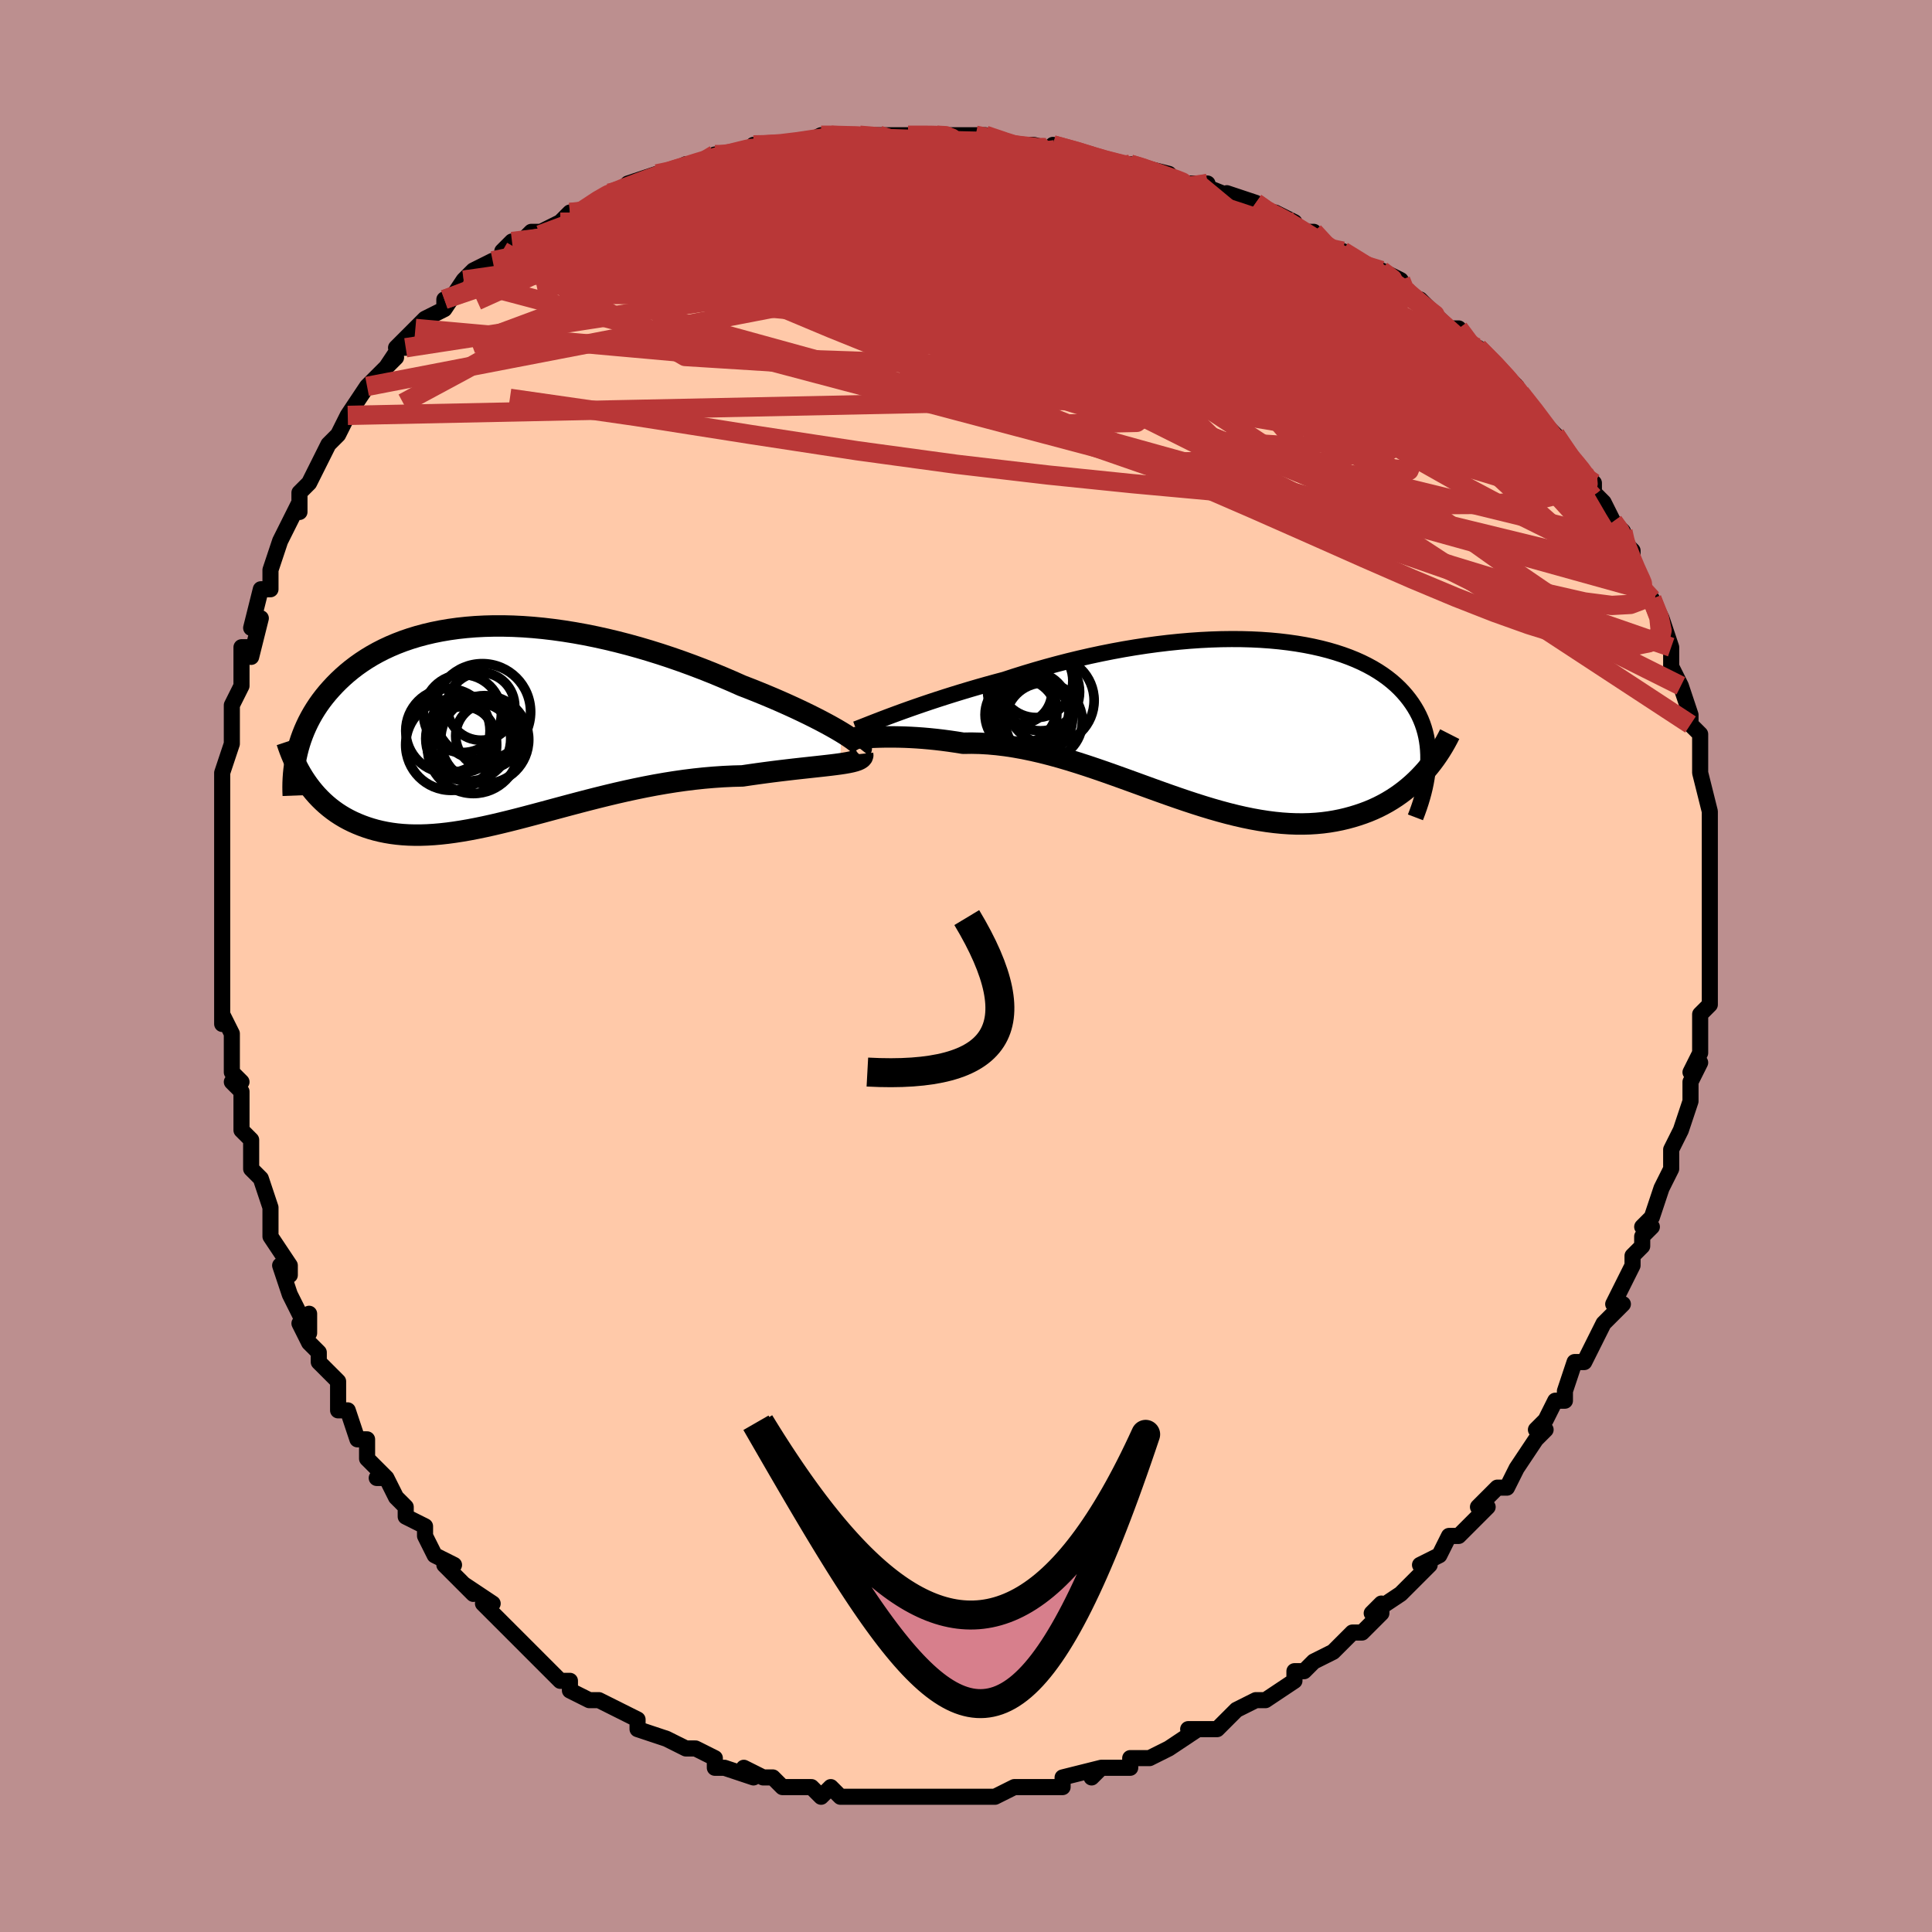 <svg viewBox="-100 -100 200 200" xmlns="http://www.w3.org/2000/svg" width="400" height="400" id="face-svg"><defs><clipPath id="leftEyeClipPath"><polyline points="35.709,0.883,35.242,0.606,34.735,0.317,34.19,0.018,33.609,-0.291,32.994,-0.607,32.348,-0.93,31.671,-1.258,30.967,-1.591,30.235,-1.926,29.479,-2.264,28.701,-2.602,27.9,-2.939,27.08,-3.276,26.242,-3.61,25.386,-3.941,24.394,-4.382,23.379,-4.816,22.345,-5.244,21.293,-5.661,20.225,-6.067,19.144,-6.461,18.052,-6.84,16.952,-7.204,15.844,-7.55,14.732,-7.879,13.617,-8.188,12.501,-8.476,11.387,-8.744,10.277,-8.989,9.171,-9.212,8.072,-9.411,6.982,-9.586,5.903,-9.737,4.835,-9.863,3.781,-9.964,2.742,-10.04,1.718,-10.09,0.713,-10.115,-0.274,-10.115,-1.241,-10.09,-2.187,-10.041,-3.111,-9.966,-4.013,-9.868,-4.891,-9.746,-5.745,-9.601,-6.574,-9.434,-7.378,-9.245,-8.157,-9.036,-8.909,-8.806,-9.636,-8.557,-10.335,-8.289,-11.009,-8.004,-11.656,-7.703,-12.277,-7.386,-12.872,-7.055,-13.441,-6.71,-13.984,-6.353,-14.503,-5.986,-14.997,-5.608,-15.467,-5.222,-15.913,-4.828,-16.338,-4.428,-16.74,-4.023,-17.121,-3.614,-17.483,-3.202,-17.825,-2.785,-18.148,-2.364,-18.452,-1.936,-18.737,-1.504,-19.004,-1.068,-19.253,-0.628,-19.484,-0.186,-19.697,0.26,-19.894,0.708,-20.073,1.158,-20.237,1.609,-20.384,2.061,-20.515,2.513,-20.631,2.966,-19.721,5.99,-19.46,6.36,-19.185,6.721,-18.898,7.073,-18.599,7.414,-18.286,7.744,-17.961,8.063,-17.622,8.371,-17.27,8.666,-16.906,8.948,-16.528,9.218,-16.136,9.473,-15.732,9.715,-15.314,9.942,-14.883,10.155,-14.437,10.354,-13.976,10.541,-13.499,10.715,-13.006,10.875,-12.497,11.02,-11.972,11.148,-11.429,11.259,-10.87,11.353,-10.294,11.428,-9.701,11.484,-9.091,11.521,-8.464,11.538,-7.819,11.536,-7.157,11.514,-6.478,11.473,-5.782,11.412,-5.068,11.333,-4.337,11.234,-3.59,11.118,-2.825,10.985,-2.044,10.835,-1.247,10.67,-0.433,10.49,0.396,10.296,1.241,10.09,2.101,9.874,2.976,9.647,3.865,9.412,4.768,9.171,5.684,8.924,6.612,8.674,7.553,8.422,8.505,8.17,9.468,7.919,10.44,7.672,11.422,7.429,12.411,7.193,13.408,6.966,14.41,6.749,15.418,6.543,16.429,6.35,17.443,6.173,18.458,6.011,19.473,5.866,20.486,5.74,21.495,5.633,22.5,5.546,23.498,5.479,24.487,5.433,25.466,5.408,26.27,5.289,27.063,5.177,27.843,5.071,28.608,4.971,29.357,4.878,30.088,4.791,30.8,4.708,31.491,4.631,32.159,4.558,32.802,4.488,33.418,4.421,34.005,4.356,34.56,4.292,35.083,4.227,35.57,4.162"></polyline></clipPath><clipPath id="rightEyeClipPath"><polyline points="-34.874,-0.518,-34.28,-0.738,-33.653,-0.967,-32.993,-1.203,-32.303,-1.445,-31.584,-1.693,-30.837,-1.945,-30.066,-2.199,-29.27,-2.456,-28.452,-2.714,-27.613,-2.972,-26.755,-3.23,-25.879,-3.486,-24.987,-3.739,-24.08,-3.989,-23.159,-4.235,-22.101,-4.581,-21.024,-4.918,-19.928,-5.246,-18.818,-5.563,-17.694,-5.868,-16.559,-6.161,-15.416,-6.438,-14.266,-6.701,-13.111,-6.948,-11.954,-7.178,-10.797,-7.391,-9.642,-7.585,-8.49,-7.761,-7.345,-7.917,-6.207,-8.054,-5.079,-8.17,-3.963,-8.267,-2.86,-8.343,-1.772,-8.398,-0.7,-8.433,0.353,-8.446,1.387,-8.44,2.4,-8.412,3.391,-8.364,4.358,-8.296,5.3,-8.208,6.217,-8.099,7.108,-7.972,7.971,-7.826,8.806,-7.661,9.612,-7.478,10.39,-7.277,11.137,-7.059,11.854,-6.825,12.541,-6.574,13.197,-6.309,13.823,-6.029,14.418,-5.734,14.983,-5.427,15.517,-5.107,16.022,-4.775,16.497,-4.432,16.943,-4.079,17.36,-3.716,17.75,-3.344,18.112,-2.964,18.449,-2.576,18.76,-2.182,19.047,-1.783,19.31,-1.378,19.551,-0.967,19.768,-0.549,19.962,-0.123,20.134,0.309,20.283,0.749,20.411,1.194,20.517,1.646,20.601,2.103,20.665,2.566,20.708,3.034,20.732,3.508,20.735,3.986,20.719,4.468,20.685,4.955,20.174,5.486,19.823,5.857,19.459,6.218,19.08,6.569,18.687,6.91,18.28,7.24,17.859,7.558,17.424,7.864,16.974,8.156,16.511,8.435,16.033,8.699,15.542,8.949,15.036,9.182,14.517,9.4,13.984,9.6,13.436,9.786,12.872,9.959,12.291,10.117,11.693,10.259,11.079,10.382,10.449,10.487,9.802,10.572,9.139,10.635,8.46,10.677,7.765,10.696,7.054,10.692,6.327,10.664,5.586,10.613,4.829,10.538,4.058,10.44,3.273,10.318,2.474,10.174,1.661,10.007,0.836,9.819,-0.002,9.61,-0.852,9.381,-1.713,9.134,-2.584,8.87,-3.466,8.59,-4.358,8.296,-5.258,7.989,-6.167,7.672,-7.083,7.346,-8.006,7.013,-8.935,6.676,-9.869,6.336,-10.808,5.996,-11.75,5.658,-12.695,5.324,-13.642,4.997,-14.591,4.678,-15.539,4.372,-16.487,4.078,-17.432,3.801,-18.375,3.542,-19.314,3.303,-20.249,3.087,-21.177,2.894,-22.098,2.728,-23.011,2.588,-23.915,2.478,-24.808,2.397,-25.69,2.346,-26.558,2.327,-27.412,2.339,-28.141,2.222,-28.859,2.117,-29.563,2.024,-30.253,1.943,-30.927,1.875,-31.584,1.817,-32.224,1.771,-32.844,1.735,-33.444,1.709,-34.022,1.693,-34.578,1.684,-35.108,1.683,-35.613,1.688,-36.09,1.698,-36.538,1.712"></polyline></clipPath><filter id="fuzzy"><feTurbulence id="turbulence" baseFrequency="0.05" numOctaves="3" type="noise" result="noise"></feTurbulence><feDisplacementMap in="SourceGraphic" in2="noise" scale="2"></feDisplacementMap></filter><linearGradient id="rainbowGradient" x1="0%" y1="0%" x2="100%" y2="0%"><stop offset="0%" style="stop-color: rgb(0, 0, 0);  stop-opacity: 1"></stop><stop offset="50%" style="stop-color: rgb(128, 128, 128);  stop-opacity: 1"></stop><stop offset="100%" style="stop-color: rgb(255, 165, 0);  stop-opacity: 1"></stop></linearGradient></defs><title>That&#39;s an ugly face</title><desc>CREATED BY XUAN TANG, MORE INFO AT TXSTC55.GITHUB.IO</desc><rect x="-100" y="-100" width="100%" height="100%" opacity="1" fill="rgb(188, 143, 143)"></rect><polyline id="faceContour" points="77,0,77,1,77,3,77,4,76,5,76,7,76,7,76,9,75,11,76,10,75,12,75,14,75,14,74,17,74,17,74,17,73,19,73,21,72,23,72,23,71,26,70,27,71,27,70,28,70,29,69,30,69,31,67,35,67,35,68,35,66,37,65,39,65,39,64,41,64,41,63,41,62,44,62,45,61,45,60,47,59,48,60,48,59,49,57,52,57,52,56,54,55,54,53,56,54,56,52,58,51,59,51,59,50,59,49,61,47,62,48,62,46,64,45,65,45,65,42,67,43,66,43,67,41,69,40,69,39,70,38,71,36,72,35,73,35,73,34,73,34,74,31,76,30,76,30,76,28,77,27,78,26,79,26,79,25,79,23,79,24,79,21,81,19,82,18,82,17,82,17,82,17,83,14,83,13,84,14,83,10,84,10,85,9,85,9,85,6,85,6,85,5,85,3,86,1,86,3,86,-1,86,0,86,-3,86,-4,86,-6,86,-5,86,-6,86,-8,86,-10,86,-10,86,-11,86,-13,86,-14,85,-15,86,-16,85,-17,85,-18,85,-19,85,-20,84,-21,84,-23,83,-22,84,-25,83,-26,83,-26,82,-28,81,-29,81,-29,81,-31,80,-31,80,-34,79,-34,78,-36,77,-36,77,-36,77,-38,76,-39,76,-39,76,-41,75,-41,74,-42,74,-44,72,-43,73,-47,69,-47,69,-47,69,-49,67,-50,66,-49,66,-52,64,-51,65,-53,63,-54,62,-53,62,-55,61,-56,59,-56,58,-58,57,-58,56,-59,55,-60,53,-61,53,-60,53,-62,51,-62,49,-63,49,-64,46,-65,46,-65,44,-65,43,-67,41,-67,40,-68,39,-69,37,-68,36,-68,38,-70,34,-71,31,-70,32,-70,31,-72,28,-72,26,-72,25,-72,25,-73,22,-74,21,-74,21,-74,20,-74,18,-75,17,-75,13,-76,12,-75,12,-76,11,-76,7,-76,7,-77,5,-77,6,-77,3,-77,2,-77,-1,-77,-1,-77,-4,-77,-4,-77,-5,-77,-6,-77,-9,-77,-12,-77,-12,-77,-12,-77,-12,-77,-15,-77,-18,-77,-20,-77,-20,-76,-23,-76,-24,-76,-27,-76,-26,-76,-27,-75,-29,-75,-31,-75,-33,-74,-33,-74,-32,-73,-36,-74,-35,-73,-39,-72,-39,-72,-41,-72,-41,-71,-44,-71,-44,-69,-48,-69,-47,-69,-49,-68,-50,-68,-50,-67,-52,-67,-52,-66,-54,-65,-55,-65,-55,-64,-57,-64,-57,-62,-60,-62,-60,-59,-63,-60,-62,-58,-65,-58,-64,-59,-64,-57,-66,-56,-67,-54,-68,-54,-69,-54,-68,-52,-71,-51,-72,-49,-73,-48,-73,-47,-75,-48,-74,-46,-75,-45,-76,-44,-76,-42,-77,-41,-78,-41,-78,-40,-78,-37,-80,-37,-80,-37,-80,-36,-80,-35,-81,-32,-82,-31,-82,-29,-83,-28,-83,-26,-84,-26,-84,-24,-84,-25,-84,-21,-85,-21,-85,-22,-85,-19,-85,-17,-85,-15,-86,-14,-86,-13,-86,-13,-86,-11,-86,-9,-86,-6,-86,-6,-86,-5,-86,-3,-86,-1,-86,-2,-86,-1,-86,1,-86,2,-86,5,-85,5,-85,5,-85,7,-85,11,-84,9,-85,13,-84,12,-84,16,-83,15,-83,17,-83,17,-83,21,-82,22,-81,23,-81,25,-81,25,-80,24,-81,29,-79,27,-80,30,-79,31,-78,32,-78,34,-77,34,-76,36,-76,38,-74,38,-74,40,-73,39,-74,42,-72,43,-72,45,-71,45,-70,46,-69,47,-69,48,-68,49,-67,50,-66,51,-66,52,-64,54,-63,53,-64,55,-62,57,-60,57,-60,58,-58,58,-58,60,-56,61,-55,61,-54,61,-55,63,-52,64,-51,64,-51,65,-50,65,-50,65,-49,66,-48,67,-46,68,-45,68,-44,69,-43,69,-41,69,-42,70,-39,71,-38,71,-38,72,-36,73,-33,73,-33,73,-32,73,-31,74,-29,74,-29,75,-26,75,-25,75,-25,76,-24,76,-21,76,-21,76,-20,76,-20,76,-20,77,-16,77,-16,77,-13,77,-11,77,-11,77,-10,77,-10,77,-8,77,-6,77,-6,77,-4,77,-1,77,0,77,0,77,1" fill="#ffc9a9" stroke="black" stroke-width="1.667" stroke-linejoin="round" filter="url(#fuzzy)"></polyline><g transform="translate(27.123 -25.399)"><polyline id="rightCountour" points="-34.874,-0.518,-34.28,-0.738,-33.653,-0.967,-32.993,-1.203,-32.303,-1.445,-31.584,-1.693,-30.837,-1.945,-30.066,-2.199,-29.27,-2.456,-28.452,-2.714,-27.613,-2.972,-26.755,-3.23,-25.879,-3.486,-24.987,-3.739,-24.08,-3.989,-23.159,-4.235,-22.101,-4.581,-21.024,-4.918,-19.928,-5.246,-18.818,-5.563,-17.694,-5.868,-16.559,-6.161,-15.416,-6.438,-14.266,-6.701,-13.111,-6.948,-11.954,-7.178,-10.797,-7.391,-9.642,-7.585,-8.49,-7.761,-7.345,-7.917,-6.207,-8.054,-5.079,-8.17,-3.963,-8.267,-2.86,-8.343,-1.772,-8.398,-0.7,-8.433,0.353,-8.446,1.387,-8.44,2.4,-8.412,3.391,-8.364,4.358,-8.296,5.3,-8.208,6.217,-8.099,7.108,-7.972,7.971,-7.826,8.806,-7.661,9.612,-7.478,10.39,-7.277,11.137,-7.059,11.854,-6.825,12.541,-6.574,13.197,-6.309,13.823,-6.029,14.418,-5.734,14.983,-5.427,15.517,-5.107,16.022,-4.775,16.497,-4.432,16.943,-4.079,17.36,-3.716,17.75,-3.344,18.112,-2.964,18.449,-2.576,18.76,-2.182,19.047,-1.783,19.31,-1.378,19.551,-0.967,19.768,-0.549,19.962,-0.123,20.134,0.309,20.283,0.749,20.411,1.194,20.517,1.646,20.601,2.103,20.665,2.566,20.708,3.034,20.732,3.508,20.735,3.986,20.719,4.468,20.685,4.955,20.174,5.486,19.823,5.857,19.459,6.218,19.08,6.569,18.687,6.91,18.28,7.24,17.859,7.558,17.424,7.864,16.974,8.156,16.511,8.435,16.033,8.699,15.542,8.949,15.036,9.182,14.517,9.4,13.984,9.6,13.436,9.786,12.872,9.959,12.291,10.117,11.693,10.259,11.079,10.382,10.449,10.487,9.802,10.572,9.139,10.635,8.46,10.677,7.765,10.696,7.054,10.692,6.327,10.664,5.586,10.613,4.829,10.538,4.058,10.44,3.273,10.318,2.474,10.174,1.661,10.007,0.836,9.819,-0.002,9.61,-0.852,9.381,-1.713,9.134,-2.584,8.87,-3.466,8.59,-4.358,8.296,-5.258,7.989,-6.167,7.672,-7.083,7.346,-8.006,7.013,-8.935,6.676,-9.869,6.336,-10.808,5.996,-11.75,5.658,-12.695,5.324,-13.642,4.997,-14.591,4.678,-15.539,4.372,-16.487,4.078,-17.432,3.801,-18.375,3.542,-19.314,3.303,-20.249,3.087,-21.177,2.894,-22.098,2.728,-23.011,2.588,-23.915,2.478,-24.808,2.397,-25.69,2.346,-26.558,2.327,-27.412,2.339,-28.141,2.222,-28.859,2.117,-29.563,2.024,-30.253,1.943,-30.927,1.875,-31.584,1.817,-32.224,1.771,-32.844,1.735,-33.444,1.709,-34.022,1.693,-34.578,1.684,-35.108,1.683,-35.613,1.688,-36.09,1.698,-36.538,1.712" fill="white" stroke="white" stroke-width="0" stroke-linejoin="round" filter="url(#fuzzy)"></polyline></g><g transform="translate(-48.608 -25.086)"><polyline id="leftCountour" points="35.709,0.883,35.242,0.606,34.735,0.317,34.19,0.018,33.609,-0.291,32.994,-0.607,32.348,-0.93,31.671,-1.258,30.967,-1.591,30.235,-1.926,29.479,-2.264,28.701,-2.602,27.9,-2.939,27.08,-3.276,26.242,-3.61,25.386,-3.941,24.394,-4.382,23.379,-4.816,22.345,-5.244,21.293,-5.661,20.225,-6.067,19.144,-6.461,18.052,-6.84,16.952,-7.204,15.844,-7.55,14.732,-7.879,13.617,-8.188,12.501,-8.476,11.387,-8.744,10.277,-8.989,9.171,-9.212,8.072,-9.411,6.982,-9.586,5.903,-9.737,4.835,-9.863,3.781,-9.964,2.742,-10.04,1.718,-10.09,0.713,-10.115,-0.274,-10.115,-1.241,-10.09,-2.187,-10.041,-3.111,-9.966,-4.013,-9.868,-4.891,-9.746,-5.745,-9.601,-6.574,-9.434,-7.378,-9.245,-8.157,-9.036,-8.909,-8.806,-9.636,-8.557,-10.335,-8.289,-11.009,-8.004,-11.656,-7.703,-12.277,-7.386,-12.872,-7.055,-13.441,-6.71,-13.984,-6.353,-14.503,-5.986,-14.997,-5.608,-15.467,-5.222,-15.913,-4.828,-16.338,-4.428,-16.74,-4.023,-17.121,-3.614,-17.483,-3.202,-17.825,-2.785,-18.148,-2.364,-18.452,-1.936,-18.737,-1.504,-19.004,-1.068,-19.253,-0.628,-19.484,-0.186,-19.697,0.26,-19.894,0.708,-20.073,1.158,-20.237,1.609,-20.384,2.061,-20.515,2.513,-20.631,2.966,-19.721,5.99,-19.46,6.36,-19.185,6.721,-18.898,7.073,-18.599,7.414,-18.286,7.744,-17.961,8.063,-17.622,8.371,-17.27,8.666,-16.906,8.948,-16.528,9.218,-16.136,9.473,-15.732,9.715,-15.314,9.942,-14.883,10.155,-14.437,10.354,-13.976,10.541,-13.499,10.715,-13.006,10.875,-12.497,11.02,-11.972,11.148,-11.429,11.259,-10.87,11.353,-10.294,11.428,-9.701,11.484,-9.091,11.521,-8.464,11.538,-7.819,11.536,-7.157,11.514,-6.478,11.473,-5.782,11.412,-5.068,11.333,-4.337,11.234,-3.59,11.118,-2.825,10.985,-2.044,10.835,-1.247,10.67,-0.433,10.49,0.396,10.296,1.241,10.09,2.101,9.874,2.976,9.647,3.865,9.412,4.768,9.171,5.684,8.924,6.612,8.674,7.553,8.422,8.505,8.17,9.468,7.919,10.44,7.672,11.422,7.429,12.411,7.193,13.408,6.966,14.41,6.749,15.418,6.543,16.429,6.35,17.443,6.173,18.458,6.011,19.473,5.866,20.486,5.74,21.495,5.633,22.5,5.546,23.498,5.479,24.487,5.433,25.466,5.408,26.27,5.289,27.063,5.177,27.843,5.071,28.608,4.971,29.357,4.878,30.088,4.791,30.8,4.708,31.491,4.631,32.159,4.558,32.802,4.488,33.418,4.421,34.005,4.356,34.56,4.292,35.083,4.227,35.57,4.162" fill="white" stroke="white" stroke-width="0" stroke-linejoin="round" filter="url(#fuzzy)"></polyline></g><g transform="translate(27.123 -25.399)"><polyline id="rightUpper" points="-38.515,0.885,-38.369,0.833,-38.168,0.756,-37.916,0.658,-37.614,0.539,-37.264,0.401,-36.869,0.246,-36.431,0.075,-35.951,-0.111,-35.431,-0.309,-34.874,-0.518,-34.28,-0.738,-33.653,-0.967,-32.993,-1.203,-32.303,-1.445,-31.584,-1.693,-30.837,-1.945,-30.066,-2.199,-29.27,-2.456,-28.452,-2.714,-27.613,-2.972,-26.755,-3.23,-25.879,-3.486,-24.987,-3.739,-24.08,-3.989,-23.159,-4.235,-22.101,-4.581,-21.024,-4.918,-19.928,-5.246,-18.818,-5.563,-17.694,-5.868,-16.559,-6.161,-15.416,-6.438,-14.266,-6.701,-13.111,-6.948,-11.954,-7.178,-10.797,-7.391,-9.642,-7.585,-8.49,-7.761,-7.345,-7.917,-6.207,-8.054,-5.079,-8.17,-3.963,-8.267,-2.86,-8.343,-1.772,-8.398,-0.7,-8.433,0.353,-8.446,1.387,-8.44,2.4,-8.412,3.391,-8.364,4.358,-8.296,5.3,-8.208,6.217,-8.099,7.108,-7.972,7.971,-7.826,8.806,-7.661,9.612,-7.478,10.39,-7.277,11.137,-7.059,11.854,-6.825,12.541,-6.574,13.197,-6.309,13.823,-6.029,14.418,-5.734,14.983,-5.427,15.517,-5.107,16.022,-4.775,16.497,-4.432,16.943,-4.079,17.36,-3.716,17.75,-3.344,18.112,-2.964,18.449,-2.576,18.76,-2.182,19.047,-1.783,19.31,-1.378,19.551,-0.967,19.768,-0.549,19.962,-0.123,20.134,0.309,20.283,0.749,20.411,1.194,20.517,1.646,20.601,2.103,20.665,2.566,20.708,3.034,20.732,3.508,20.735,3.986,20.719,4.468,20.685,4.955,20.632,5.445,20.561,5.94,20.472,6.438,20.367,6.94,20.245,7.444,20.106,7.952,19.952,8.463,19.783,8.976,19.599,9.492,19.401,10.01" fill="none" stroke="black" stroke-width="1.667" stroke-linejoin="round" filter="url(#fuzzy)"></polyline><polyline id="rightLower" points="-39.034,1.67,-38.975,1.721,-38.869,1.755,-38.717,1.775,-38.521,1.783,-38.283,1.782,-38.006,1.774,-37.691,1.761,-37.341,1.745,-36.956,1.728,-36.538,1.712,-36.09,1.698,-35.613,1.688,-35.108,1.683,-34.578,1.684,-34.022,1.693,-33.444,1.709,-32.844,1.735,-32.224,1.771,-31.584,1.817,-30.927,1.875,-30.253,1.943,-29.563,2.024,-28.859,2.117,-28.141,2.222,-27.412,2.339,-26.558,2.327,-25.69,2.346,-24.808,2.397,-23.915,2.478,-23.011,2.588,-22.098,2.728,-21.177,2.894,-20.249,3.087,-19.314,3.303,-18.375,3.542,-17.432,3.801,-16.487,4.078,-15.539,4.372,-14.591,4.678,-13.642,4.997,-12.695,5.324,-11.75,5.658,-10.808,5.996,-9.869,6.336,-8.935,6.676,-8.006,7.013,-7.083,7.346,-6.167,7.672,-5.258,7.989,-4.358,8.296,-3.466,8.59,-2.584,8.87,-1.713,9.134,-0.852,9.381,-0.002,9.61,0.836,9.819,1.661,10.007,2.474,10.174,3.273,10.318,4.058,10.44,4.829,10.538,5.586,10.613,6.327,10.664,7.054,10.692,7.765,10.696,8.46,10.677,9.139,10.635,9.802,10.572,10.449,10.487,11.079,10.382,11.693,10.259,12.291,10.117,12.872,9.959,13.436,9.786,13.984,9.6,14.517,9.4,15.036,9.182,15.542,8.949,16.033,8.699,16.511,8.435,16.974,8.156,17.424,7.864,17.859,7.558,18.28,7.24,18.687,6.91,19.08,6.569,19.459,6.218,19.823,5.857,20.174,5.486,20.512,5.107,20.835,4.72,21.145,4.325,21.442,3.924,21.725,3.516,21.995,3.102,22.253,2.683,22.498,2.258,22.731,1.829,22.952,1.395" fill="none" stroke="black" stroke-width="2.222" stroke-linejoin="round" filter="url(#fuzzy)"></polyline><!--[--><circle r="3.328" cx="-21.557" cy="-2.985" stroke="black" fill="none" stroke-width="1" filter="url(#fuzzy)" clip-path="url(#rightEyeClipPath)"></circle><circle r="3.987" cx="-19.064" cy="0.07" stroke="black" fill="none" stroke-width="1" filter="url(#fuzzy)" clip-path="url(#rightEyeClipPath)"></circle><circle r="4.039" cx="-19.405" cy="-2.983" stroke="black" fill="none" stroke-width="1" filter="url(#fuzzy)" clip-path="url(#rightEyeClipPath)"></circle><circle r="3.945" cx="-20.398" cy="-1.13" stroke="black" fill="none" stroke-width="1" filter="url(#fuzzy)" clip-path="url(#rightEyeClipPath)"></circle><circle r="3.714" cx="-21.436" cy="-0.615" stroke="black" fill="none" stroke-width="1" filter="url(#fuzzy)" clip-path="url(#rightEyeClipPath)"></circle><circle r="3.832" cx="-19.924" cy="-0.257" stroke="black" fill="none" stroke-width="1" filter="url(#fuzzy)" clip-path="url(#rightEyeClipPath)"></circle><circle r="3.754" cx="-19.943" cy="-0.163" stroke="black" fill="none" stroke-width="1" filter="url(#fuzzy)" clip-path="url(#rightEyeClipPath)"></circle><circle r="4.56" cx="-18.419" cy="-2.083" stroke="black" fill="none" stroke-width="1" filter="url(#fuzzy)" clip-path="url(#rightEyeClipPath)"></circle><circle r="3.807" cx="-19.867" cy="-4.125" stroke="black" fill="none" stroke-width="1" filter="url(#fuzzy)" clip-path="url(#rightEyeClipPath)"></circle><circle r="3.561" cx="-21.316" cy="-1.228" stroke="black" fill="none" stroke-width="1" filter="url(#fuzzy)" clip-path="url(#rightEyeClipPath)"></circle><!--]--></g><g transform="translate(-48.608 -25.086)"><polyline id="leftUpper" points="37.712,2.641,37.765,2.574,37.755,2.477,37.685,2.354,37.557,2.205,37.374,2.033,37.138,1.839,36.851,1.626,36.516,1.394,36.135,1.146,35.709,0.883,35.242,0.606,34.735,0.317,34.19,0.018,33.609,-0.291,32.994,-0.607,32.348,-0.93,31.671,-1.258,30.967,-1.591,30.235,-1.926,29.479,-2.264,28.701,-2.602,27.9,-2.939,27.08,-3.276,26.242,-3.61,25.386,-3.941,24.394,-4.382,23.379,-4.816,22.345,-5.244,21.293,-5.661,20.225,-6.067,19.144,-6.461,18.052,-6.84,16.952,-7.204,15.844,-7.55,14.732,-7.879,13.617,-8.188,12.501,-8.476,11.387,-8.744,10.277,-8.989,9.171,-9.212,8.072,-9.411,6.982,-9.586,5.903,-9.737,4.835,-9.863,3.781,-9.964,2.742,-10.04,1.718,-10.09,0.713,-10.115,-0.274,-10.115,-1.241,-10.09,-2.187,-10.041,-3.111,-9.966,-4.013,-9.868,-4.891,-9.746,-5.745,-9.601,-6.574,-9.434,-7.378,-9.245,-8.157,-9.036,-8.909,-8.806,-9.636,-8.557,-10.335,-8.289,-11.009,-8.004,-11.656,-7.703,-12.277,-7.386,-12.872,-7.055,-13.441,-6.71,-13.984,-6.353,-14.503,-5.986,-14.997,-5.608,-15.467,-5.222,-15.913,-4.828,-16.338,-4.428,-16.74,-4.023,-17.121,-3.614,-17.483,-3.202,-17.825,-2.785,-18.148,-2.364,-18.452,-1.936,-18.737,-1.504,-19.004,-1.068,-19.253,-0.628,-19.484,-0.186,-19.697,0.26,-19.894,0.708,-20.073,1.158,-20.237,1.609,-20.384,2.061,-20.515,2.513,-20.631,2.966,-20.733,3.419,-20.819,3.871,-20.892,4.322,-20.95,4.773,-20.995,5.223,-21.027,5.671,-21.047,6.117,-21.054,6.562,-21.049,7.006,-21.032,7.447" fill="none" stroke="black" stroke-width="2.222" stroke-linejoin="round" filter="url(#fuzzy)"></polyline><polyline id="leftLower" points="37.902,3.116,37.919,3.279,37.872,3.424,37.765,3.552,37.6,3.667,37.381,3.769,37.11,3.861,36.791,3.945,36.426,4.022,36.018,4.094,35.57,4.162,35.083,4.227,34.56,4.292,34.005,4.356,33.418,4.421,32.802,4.488,32.159,4.558,31.491,4.631,30.8,4.708,30.088,4.791,29.357,4.878,28.608,4.971,27.843,5.071,27.063,5.177,26.27,5.289,25.466,5.408,24.487,5.433,23.498,5.479,22.5,5.546,21.495,5.633,20.486,5.74,19.473,5.866,18.458,6.011,17.443,6.173,16.429,6.35,15.418,6.543,14.41,6.749,13.408,6.966,12.411,7.193,11.422,7.429,10.44,7.672,9.468,7.919,8.505,8.17,7.553,8.422,6.612,8.674,5.684,8.924,4.768,9.171,3.865,9.412,2.976,9.647,2.101,9.874,1.241,10.09,0.396,10.296,-0.433,10.49,-1.247,10.67,-2.044,10.835,-2.825,10.985,-3.59,11.118,-4.337,11.234,-5.068,11.333,-5.782,11.412,-6.478,11.473,-7.157,11.514,-7.819,11.536,-8.464,11.538,-9.091,11.521,-9.701,11.484,-10.294,11.428,-10.87,11.353,-11.429,11.259,-11.972,11.148,-12.497,11.02,-13.006,10.875,-13.499,10.715,-13.976,10.541,-14.437,10.354,-14.883,10.155,-15.314,9.942,-15.732,9.715,-16.136,9.473,-16.528,9.218,-16.906,8.948,-17.27,8.666,-17.622,8.371,-17.961,8.063,-18.286,7.744,-18.599,7.414,-18.898,7.073,-19.185,6.721,-19.46,6.36,-19.721,5.99,-19.971,5.611,-20.208,5.223,-20.433,4.828,-20.646,4.425,-20.848,4.015,-21.038,3.598,-21.217,3.175,-21.385,2.746,-21.542,2.312,-21.688,1.871" fill="none" stroke="black" stroke-width="2.222" stroke-linejoin="round" filter="url(#fuzzy)"></polyline><!--[--><circle r="4.555" cx="-1.215" cy="1.656" stroke="black" fill="none" stroke-width="1" filter="url(#fuzzy)" clip-path="url(#leftEyeClipPath)"></circle><circle r="4.399" cx="-2.916" cy="1.548" stroke="black" fill="none" stroke-width="1" filter="url(#fuzzy)" clip-path="url(#leftEyeClipPath)"></circle><circle r="4.362" cx="-5.023" cy="0.738" stroke="black" fill="none" stroke-width="1" filter="url(#fuzzy)" clip-path="url(#leftEyeClipPath)"></circle><circle r="4.749" cx="-2.388" cy="2.481" stroke="black" fill="none" stroke-width="1" filter="url(#fuzzy)" clip-path="url(#leftEyeClipPath)"></circle><circle r="4.707" cx="-4.687" cy="2.195" stroke="black" fill="none" stroke-width="1" filter="url(#fuzzy)" clip-path="url(#leftEyeClipPath)"></circle><circle r="3.378" cx="-0.839" cy="1.261" stroke="black" fill="none" stroke-width="1" filter="url(#fuzzy)" clip-path="url(#leftEyeClipPath)"></circle><circle r="4.996" cx="-1.46" cy="-1.213" stroke="black" fill="none" stroke-width="1" filter="url(#fuzzy)" clip-path="url(#leftEyeClipPath)"></circle><circle r="4.036" cx="-3.521" cy="-1.045" stroke="black" fill="none" stroke-width="1" filter="url(#fuzzy)" clip-path="url(#leftEyeClipPath)"></circle><circle r="3.5" cx="-1.605" cy="-1.785" stroke="black" fill="none" stroke-width="1" filter="url(#fuzzy)" clip-path="url(#leftEyeClipPath)"></circle><circle r="3.401" cx="-3.433" cy="1.621" stroke="black" fill="none" stroke-width="1" filter="url(#fuzzy)" clip-path="url(#leftEyeClipPath)"></circle><!--]--></g><g id="hairs"><!--[--><polyline points="58,-58,58.388,-57.553,58.82,-56.902,58.775,-56.548,58.18,-56.579,57.067,-56.955,55.423,-57.669,53.178,-58.775,50.257,-60.335,46.609,-62.378,42.204,-64.9,37.024,-67.883,31.072,-71.311,24.348,-75.19,16.697,-79.608" fill="none" stroke="rgb(185, 55, 55)" stroke-width="2" stroke-linejoin="round" filter="url(#fuzzy)"></polyline><polyline points="43,-72,44.138,-71.133,44.425,-70.479,44.243,-70.075,43.629,-69.877,42.524,-69.844,40.849,-69.974,38.528,-70.292,35.495,-70.831,31.706,-71.623,27.137,-72.687,21.767,-74.022,15.53,-75.6,8.281,-77.402,-0.218,-79.477,-10.225,-81.954" fill="none" stroke="rgb(185, 55, 55)" stroke-width="2" stroke-linejoin="round" filter="url(#fuzzy)"></polyline><polyline points="67,-46,67.668,-45.078,68.077,-44.195,68.339,-43.421,68.481,-42.816,68.528,-42.405,68.468,-42.219,68.254,-42.308,67.825,-42.727,67.119,-43.542,66.069,-44.838,64.613,-46.712,62.724,-49.209,60.436,-52.296,57.792,-55.936,54.692,-60.317" fill="none" stroke="rgb(185, 55, 55)" stroke-width="2" stroke-linejoin="round" filter="url(#fuzzy)"></polyline><polyline points="61,-55,62.273,-52.997,62.499,-52.183,61.912,-52.046,60.638,-52.3,58.738,-52.8,56.236,-53.49,53.117,-54.385,49.342,-55.544,44.851,-57.04,39.58,-58.929,33.454,-61.239,26.399,-63.975,18.366,-67.143,9.385,-70.772,-0.366,-74.929,-10.548,-79.683" fill="none" stroke="rgb(185, 55, 55)" stroke-width="2" stroke-linejoin="round" filter="url(#fuzzy)"></polyline><polyline points="-21,-85,-20.686,-85.016,-19.157,-85.126,-17.444,-85.333,-15.908,-85.561,-14.611,-85.744,-13.488,-85.859,-12.465,-85.912,-11.52,-85.917,-10.686,-85.889,-10.026,-85.837,-9.605,-85.765,-9.465,-85.671,-9.634,-85.55,-10.121,-85.394,-10.929,-85.196,-12.057,-84.942,-13.519,-84.614,-15.362,-84.198,-17.667,-83.684,-20.519,-83.076,-23.961,-82.371,-27.945,-81.558,-32.32,-80.671" fill="none" stroke="rgb(185, 55, 55)" stroke-width="2" stroke-linejoin="round" filter="url(#fuzzy)"></polyline><polyline points="40,-73,40.136,-73.136,41.092,-72.637,41.935,-72.058,42.404,-71.516,42.47,-71.055,42.168,-70.692,41.53,-70.43,40.566,-70.26,39.265,-70.179,37.6,-70.19,35.531,-70.302,33.015,-70.527,30.025,-70.874,26.548,-71.348,22.584,-71.95,18.127,-72.686,13.151,-73.572,7.629,-74.632,1.549,-75.893,-5.091,-77.364,-12.342,-79.022,-20.328,-80.846" fill="none" stroke="rgb(185, 55, 55)" stroke-width="2" stroke-linejoin="round" filter="url(#fuzzy)"></polyline><polyline points="11,-84,10.937,-84.192,12.605,-83.5,14.909,-82.36,17.564,-80.951,20.505,-79.34,23.747,-77.539,27.292,-75.547,31.081,-73.381,35.012,-71.083,38.988,-68.686,42.951,-66.201,46.89,-63.621,50.809,-60.971,54.662,-58.368,58.207,-56.147" fill="none" stroke="rgb(185, 55, 55)" stroke-width="2" stroke-linejoin="round" filter="url(#fuzzy)"></polyline><polyline points="-36,-80,-34.29,-80.792,-31.82,-81.214,-28.997,-81.343,-25.895,-81.243,-22.527,-80.93,-18.897,-80.406,-15,-79.682,-10.827,-78.791,-6.375,-77.765,-1.653,-76.629,3.334,-75.392,8.579,-74.067,14.066,-72.678,19.751,-71.258,25.557,-69.832,31.398,-68.403,37.2,-66.979,42.865,-65.631,48.209,-64.554" fill="none" stroke="rgb(185, 55, 55)" stroke-width="2" stroke-linejoin="round" filter="url(#fuzzy)"></polyline><polyline points="5,-85,6.936,-84.784,8.101,-84.487,8.429,-84.143,8.108,-83.678,7.182,-83.085,5.616,-82.398,3.381,-81.637,0.476,-80.786,-3.119,-79.805,-7.487,-78.651,-12.776,-77.296,-19.133,-75.724,-26.611,-73.93,-35.114,-71.976,-44.372,-70.041" fill="none" stroke="rgb(185, 55, 55)" stroke-width="2" stroke-linejoin="round" filter="url(#fuzzy)"></polyline><polyline points="31,-78,32.147,-77.682,33.324,-77.056,34.446,-76.373,35.486,-75.727,36.36,-75.182,37.011,-74.779,37.432,-74.521,37.639,-74.382,37.627,-74.337,37.348,-74.383,36.712,-74.547,35.62,-74.875,33.996,-75.419,31.812,-76.208,29.093,-77.232,25.907,-78.457,22.294,-79.882,18.04,-81.628" fill="none" stroke="rgb(185, 55, 55)" stroke-width="2" stroke-linejoin="round" filter="url(#fuzzy)"></polyline><polyline points="17,-83,18.035,-82.695,19.658,-82.15,20.991,-81.68,21.888,-81.358,22.377,-81.159,22.531,-81.043,22.412,-80.977,22.044,-80.947,21.412,-80.945,20.465,-80.976,19.13,-81.052,17.329,-81.193,14.988,-81.423,12.037,-81.765,8.397,-82.242,3.976,-82.879,-1.262,-83.705,-7.12,-84.745" fill="none" stroke="rgb(185, 55, 55)" stroke-width="2" stroke-linejoin="round" filter="url(#fuzzy)"></polyline><polyline points="-3,-86,-2.091,-85.952,-2.04,-85.787,-2.21,-85.458,-2.604,-84.914,-3.41,-84.135,-4.801,-83.143,-6.871,-81.963,-9.644,-80.594,-13.125,-79.018,-17.334,-77.22,-22.308,-75.204,-28.086,-72.973,-34.726,-70.493,-42.343,-67.679,-51.181,-64.396" fill="none" stroke="rgb(185, 55, 55)" stroke-width="2" stroke-linejoin="round" filter="url(#fuzzy)"></polyline><polyline points="36,-76,37.158,-74.738,37.453,-74.168,37.219,-73.882,36.559,-73.685,35.44,-73.502,33.737,-73.33,31.306,-73.199,28.049,-73.142,23.926,-73.183,18.94,-73.336,13.116,-73.607,6.485,-74.013,-0.938,-74.577,-9.209,-75.287,-18.515,-76.064,-29.136,-76.844" fill="none" stroke="rgb(185, 55, 55)" stroke-width="2" stroke-linejoin="round" filter="url(#fuzzy)"></polyline><polyline points="9,-85,11.527,-84.304,13.077,-83.824,14.363,-83.451,15.528,-83.152,16.656,-82.877,17.762,-82.593,18.775,-82.305,19.584,-82.045,20.096,-81.846,20.263,-81.724,20.09,-81.679,19.604,-81.706,18.824,-81.797,17.737,-81.95,16.311,-82.164,14.515,-82.437,12.341,-82.77,9.784,-83.176,6.786,-83.674,3.202,-84.291,-1.116,-85.052" fill="none" stroke="rgb(185, 55, 55)" stroke-width="2" stroke-linejoin="round" filter="url(#fuzzy)"></polyline><polyline points="9,-85,11.5,-84.31,12.979,-83.845,14.141,-83.494,15.128,-83.228,16.02,-82.995,16.831,-82.76,17.494,-82.524,17.905,-82.318,17.976,-82.172,17.661,-82.1,16.953,-82.102,15.858,-82.164,14.374,-82.278,12.465,-82.44,10.075,-82.655,7.144,-82.933,3.655,-83.294,-0.338,-83.759,-4.747,-84.353,-9.571,-85.1" fill="none" stroke="rgb(185, 55, 55)" stroke-width="2" stroke-linejoin="round" filter="url(#fuzzy)"></polyline><polyline points="-41,-78,-40.28,-78.04,-38.44,-78.223,-36.029,-78.319,-33.255,-78.185,-30.06,-77.84,-26.338,-77.356,-22.052,-76.771,-17.249,-76.08,-12.02,-75.252,-6.469,-74.259,-0.678,-73.089,5.289,-71.756,11.401,-70.29,17.655,-68.721,24.072,-67.071,30.659,-65.352,37.369,-63.589,44.096,-61.843,50.833,-60.118" fill="none" stroke="rgb(185, 55, 55)" stroke-width="2" stroke-linejoin="round" filter="url(#fuzzy)"></polyline><polyline points="70,-39,70.372,-38.373,69.938,-37.867,68.792,-37.433,66.84,-37.325,64.019,-37.688,60.319,-38.53,55.748,-39.797,50.301,-41.457,43.955,-43.516,36.692,-46.017,28.511,-49.018,19.415,-52.549,9.369,-56.585,-1.731,-61.072,-13.983,-66.018,-27.257,-71.585" fill="none" stroke="rgb(185, 55, 55)" stroke-width="2" stroke-linejoin="round" filter="url(#fuzzy)"></polyline><polyline points="30,-79,31.071,-78.247,32.349,-77.528,33.744,-76.686,35.216,-75.75,36.722,-74.777,38.21,-73.825,39.652,-72.932,41.044,-72.104,42.393,-71.327,43.688,-70.587,44.895,-69.88,45.969,-69.216,46.874,-68.622,47.586,-68.125,48.101,-67.752,48.418,-67.517,48.536,-67.431,48.448,-67.5,48.14,-67.74,47.595,-68.179,46.778,-68.863,45.618,-69.822,44.012,-70.969" fill="none" stroke="rgb(185, 55, 55)" stroke-width="2" stroke-linejoin="round" filter="url(#fuzzy)"></polyline><polyline points="-21,-85,-20.583,-84.996,-18.709,-85.046,-16.4,-85.166,-14.048,-85.288,-11.75,-85.348,-9.471,-85.33,-7.155,-85.254,-4.791,-85.15,-2.432,-85.043,-0.166,-84.941,1.923,-84.845,3.776,-84.762,5.346,-84.707,6.582,-84.694,7.458,-84.715,8.008,-84.727,8.206,-84.711" fill="none" stroke="rgb(185, 55, 55)" stroke-width="2" stroke-linejoin="round" filter="url(#fuzzy)"></polyline><polyline points="-19,-85,-17.073,-85.232,-15.253,-85.528,-13.562,-85.692,-11.87,-85.738,-10.051,-85.715,-8.071,-85.659,-5.998,-85.59,-3.954,-85.52,-2.052,-85.46,-0.371,-85.415,1.044,-85.384,2.16,-85.361,2.965,-85.343,3.477,-85.329,3.749,-85.323,3.802,-85.345,3.504,-85.447,2.546,-85.703" fill="none" stroke="rgb(185, 55, 55)" stroke-width="2" stroke-linejoin="round" filter="url(#fuzzy)"></polyline><polyline points="30,-79,31.091,-78.23,32.457,-77.453,33.989,-76.53,35.624,-75.503,37.298,-74.443,38.934,-73.417,40.471,-72.476,41.886,-71.641,43.177,-70.912,44.33,-70.284,45.296,-69.762,45.999,-69.371,46.366,-69.151,46.372,-69.141,46.056,-69.384,45.52,-69.96" fill="none" stroke="rgb(185, 55, 55)" stroke-width="2" stroke-linejoin="round" filter="url(#fuzzy)"></polyline><polyline points="65,-50,64.796,-49.813,64.271,-49.462,63.327,-49.177,61.781,-49.143,59.493,-49.483,56.38,-50.254,52.39,-51.469,47.494,-53.126,41.68,-55.226,34.963,-57.781,27.357,-60.812,18.843,-64.327,9.341,-68.32,-1.252,-72.818,-12.949,-77.983" fill="none" stroke="rgb(185, 55, 55)" stroke-width="2" stroke-linejoin="round" filter="url(#fuzzy)"></polyline><polyline points="-26,-84,-25.563,-83.998,-24.858,-84.047,-24.136,-84.147,-23.532,-84.219,-23.114,-84.192,-22.872,-84.048,-22.797,-83.797,-22.941,-83.444,-23.408,-82.971,-24.303,-82.34,-25.695,-81.502,-27.603,-80.419,-30.019,-79.068,-32.937,-77.453,-36.376,-75.611,-40.393,-73.587,-45.092,-71.379,-50.622,-68.88" fill="none" stroke="rgb(185, 55, 55)" stroke-width="2" stroke-linejoin="round" filter="url(#fuzzy)"></polyline><polyline points="-22,-85,-19.553,-85.041,-17.784,-85.182,-16.611,-85.279,-15.945,-85.22,-15.645,-84.976,-15.594,-84.559,-15.753,-83.985,-16.168,-83.26,-16.926,-82.383,-18.104,-81.352,-19.747,-80.164,-21.878,-78.807,-24.52,-77.255,-27.694,-75.465,-31.415,-73.385,-35.686,-70.971,-40.505,-68.202,-45.878,-65.104,-51.812,-61.753,-58.264,-58.279" fill="none" stroke="rgb(185, 55, 55)" stroke-width="2" stroke-linejoin="round" filter="url(#fuzzy)"></polyline><polyline points="64,-51,64.364,-50.357,63.914,-49.9,62.946,-49.388,61.5,-48.839,59.49,-48.345,56.811,-47.981,53.393,-47.784,49.214,-47.759,44.285,-47.898,38.625,-48.191,32.24,-48.631,25.111,-49.211,17.209,-49.934,8.516,-50.824,-0.965,-51.935,-11.227,-53.333,-22.293,-55.022,-34.236,-56.899,-47.218,-58.763" fill="none" stroke="rgb(185, 55, 55)" stroke-width="2" stroke-linejoin="round" filter="url(#fuzzy)"></polyline><polyline points="-15,-86,-14.116,-85.996,-13.306,-85.984,-12.369,-85.959,-11.293,-85.917,-10.231,-85.849,-9.356,-85.749,-8.774,-85.611,-8.528,-85.43,-8.622,-85.2,-9.04,-84.916,-9.762,-84.568,-10.774,-84.14,-12.081,-83.617,-13.712,-82.992,-15.715,-82.267,-18.141,-81.451,-21.029,-80.55,-24.402,-79.568,-28.266,-78.508,-32.612,-77.382,-37.373,-76.211,-42.436,-74.943" fill="none" stroke="rgb(185, 55, 55)" stroke-width="2" stroke-linejoin="round" filter="url(#fuzzy)"></polyline><polyline points="-37,-80,-36.217,-79.946,-34.028,-79.898,-30.645,-79.798,-26.317,-79.524,-21.265,-79.011,-15.643,-78.256,-9.549,-77.282,-3.035,-76.108,3.875,-74.759,11.164,-73.278,18.803,-71.72,26.75,-70.106,34.984,-68.342,43.51,-66.239" fill="none" stroke="rgb(185, 55, 55)" stroke-width="2" stroke-linejoin="round" filter="url(#fuzzy)"></polyline><polyline points="58,-58,59.459,-56.476,60.211,-55.534,60.626,-54.893,60.905,-54.373,61.057,-53.951,61.014,-53.682,60.719,-53.603,60.159,-53.706,59.346,-53.959,58.296,-54.333,57.002,-54.832,55.429,-55.485,53.529,-56.339,51.264,-57.437,48.616,-58.807,45.591,-60.46,42.203,-62.403,38.447,-64.645,34.299,-67.198,29.723,-70.065,24.668,-73.239,19.022,-76.733,12.507,-80.651" fill="none" stroke="rgb(185, 55, 55)" stroke-width="2" stroke-linejoin="round" filter="url(#fuzzy)"></polyline><polyline points="45,-71,45.385,-70.051,46.252,-69.152,47.349,-68.213,48.56,-67.181,49.829,-66.066,51.127,-64.902,52.422,-63.724,53.679,-62.564,54.862,-61.454,55.94,-60.414,56.887,-59.464,57.678,-58.632,58.28,-57.96,58.661,-57.505,58.801,-57.324,58.695,-57.458,58.349,-57.933,57.742,-58.775,56.764,-60.042" fill="none" stroke="rgb(185, 55, 55)" stroke-width="2" stroke-linejoin="round" filter="url(#fuzzy)"></polyline><polyline points="61,-55,61.153,-54.402,61.723,-53.695,62.473,-52.814,63.16,-52,63.68,-51.358,64.032,-50.87,64.252,-50.484,64.373,-50.165,64.396,-49.924,64.295,-49.802,64.025,-49.856,63.542,-50.138,62.82,-50.686,61.848,-51.527,60.626,-52.678,59.156,-54.153,57.431,-55.962,55.433,-58.112,53.142,-60.61,50.562,-63.491,47.761,-66.894" fill="none" stroke="rgb(185, 55, 55)" stroke-width="2" stroke-linejoin="round" filter="url(#fuzzy)"></polyline><polyline points="61,-55,62.419,-52.924,63.054,-51.935,63.17,-51.492,62.915,-51.302,62.372,-51.217,61.584,-51.184,60.549,-51.216,59.231,-51.368,57.577,-51.702,55.538,-52.269,53.089,-53.095,50.231,-54.187,46.977,-55.539,43.331,-57.149,39.273,-59.018,34.757,-61.16,29.721,-63.595,24.096,-66.361,17.808,-69.498,10.798,-73.037,3.097,-76.974,-5.035,-81.285" fill="none" stroke="rgb(185, 55, 55)" stroke-width="2" stroke-linejoin="round" filter="url(#fuzzy)"></polyline><polyline points="51,-66,52.091,-64.534,53.055,-63.662,53.951,-62.876,54.841,-62.007,55.665,-61.103,56.363,-60.247,56.915,-59.496,57.319,-58.879,57.572,-58.42,57.658,-58.137,57.559,-58.041,57.254,-58.14,56.719,-58.444,55.926,-58.962,54.852,-59.704,53.487,-60.674,51.835,-61.869,49.897,-63.294,47.658,-64.972,45.086,-66.943,42.15,-69.254,38.832,-71.928,35.103,-74.928" fill="none" stroke="rgb(185, 55, 55)" stroke-width="2" stroke-linejoin="round" filter="url(#fuzzy)"></polyline><polyline points="-28,-83,-26.44,-83.606,-24.924,-83.834,-23.123,-83.956,-20.993,-84.07,-18.592,-84.172,-15.974,-84.235,-13.16,-84.259,-10.188,-84.269,-7.149,-84.292,-4.174,-84.334,-1.37,-84.369,1.23,-84.365,3.645,-84.321,5.876,-84.282,7.824,-84.321,9.21,-84.507" fill="none" stroke="rgb(185, 55, 55)" stroke-width="2" stroke-linejoin="round" filter="url(#fuzzy)"></polyline><polyline points="-32,-82,-30.743,-82.267,-29.228,-82.734,-27.734,-83.201,-26.384,-83.6,-25.214,-83.916,-24.211,-84.169,-23.364,-84.379,-22.697,-84.542,-22.258,-84.635,-22.078,-84.644,-22.172,-84.572,-22.592,-84.425,-23.487,-84.175,-25.074,-83.753,-27.528,-83.077" fill="none" stroke="rgb(185, 55, 55)" stroke-width="2" stroke-linejoin="round" filter="url(#fuzzy)"></polyline><polyline points="52,-64,52.877,-63.538,52.828,-63.181,52.277,-62.663,51.075,-62.157,49.077,-61.806,46.246,-61.663,42.594,-61.744,38.126,-62.067,32.817,-62.648,26.62,-63.486,19.495,-64.557,11.413,-65.838,2.349,-67.343,-7.745,-69.099,-18.967,-71.1,-31.432,-73.332" fill="none" stroke="rgb(185, 55, 55)" stroke-width="2" stroke-linejoin="round" filter="url(#fuzzy)"></polyline><polyline points="58,-58,59.429,-56.515,60.125,-55.655,60.404,-55.185,60.458,-54.927,60.294,-54.856,59.828,-55.051,58.969,-55.596,57.661,-56.527,55.88,-57.84,53.628,-59.52,50.904,-61.574,47.681,-64.045,43.88,-67.014,39.366,-70.581,33.925,-74.866" fill="none" stroke="rgb(185, 55, 55)" stroke-width="2" stroke-linejoin="round" filter="url(#fuzzy)"></polyline><polyline points="67,-46,67.692,-45.033,68.176,-44.022,68.58,-43.027,68.939,-42.106,69.279,-41.282,69.595,-40.576,69.853,-40.018,70.01,-39.639,70.025,-39.478,69.86,-39.586,69.479,-40.031,68.855,-40.88,67.97,-42.183,66.824,-43.966,65.445,-46.217,63.891,-48.892,62.171,-52.051" fill="none" stroke="rgb(185, 55, 55)" stroke-width="2" stroke-linejoin="round" filter="url(#fuzzy)"></polyline><polyline points="17,-83,18.031,-82.69,19.604,-82.141,20.854,-81.664,21.651,-81.322,22.047,-81.078,22.127,-80.886,21.954,-80.708,21.544,-80.527,20.88,-80.337,19.924,-80.138,18.642,-79.939,17,-79.749,14.963,-79.58,12.499,-79.445,9.574,-79.364,6.143,-79.35,2.154,-79.41,-2.449,-79.537,-7.71,-79.71,-13.668,-79.893,-20.382,-80.046,-27.912,-80.109" fill="none" stroke="rgb(185, 55, 55)" stroke-width="2" stroke-linejoin="round" filter="url(#fuzzy)"></polyline><polyline points="-37,-80,-36.807,-80.033,-36.062,-80.219,-34.725,-80.62,-32.927,-81.182,-30.875,-81.811,-28.768,-82.436,-26.76,-83.018,-24.946,-83.54,-23.365,-83.989,-22.02,-84.362,-20.909,-84.657,-20.061,-84.874,-19.552,-85.01,-19.47,-85.065,-19.816,-85.054,-20.383,-85.019,-20.791,-85.001" fill="none" stroke="rgb(185, 55, 55)" stroke-width="2" stroke-linejoin="round" filter="url(#fuzzy)"></polyline><polyline points="71,-38,71.73,-36.076,71.87,-34.704,71.475,-33.907,70.674,-33.459,69.537,-33.224,68.068,-33.166,66.236,-33.311,64.009,-33.701,61.36,-34.368,58.272,-35.33,54.727,-36.596,50.71,-38.17,46.208,-40.054,41.213,-42.234,35.71,-44.677,29.676,-47.341,23.076,-50.202,15.877,-53.272,8.064,-56.609,-0.325,-60.297,-9.181,-64.435,-18.332,-69.105,-27.615,-74.326" fill="none" stroke="rgb(185, 55, 55)" stroke-width="2" stroke-linejoin="round" filter="url(#fuzzy)"></polyline><polyline points="68,-45,68.208,-44.05,68.45,-43.169,68.588,-42.438,68.651,-41.845,68.634,-41.382,68.488,-41.062,68.153,-40.914,67.577,-40.978,66.724,-41.306,65.572,-41.95,64.116,-42.944,62.352,-44.305,60.278,-46.039,57.881,-48.156,55.139,-50.678,52.024,-53.628,48.511,-57.02,44.58,-60.849,40.212,-65.1,35.358,-69.785,30.003,-74.909" fill="none" stroke="rgb(185, 55, 55)" stroke-width="2" stroke-linejoin="round" filter="url(#fuzzy)"></polyline><polyline points="38,-74,39.229,-73.482,40.242,-73.07,41.402,-72.517,42.537,-71.89,43.497,-71.267,44.228,-70.708,44.734,-70.252,45.031,-69.918,45.12,-69.713,44.983,-69.643,44.592,-69.718,43.909,-69.955,42.903,-70.372,41.548,-70.979,39.838,-71.78,37.779,-72.773,35.368,-73.967,32.554,-75.397,29.225,-77.124,25.324,-79.241" fill="none" stroke="rgb(185, 55, 55)" stroke-width="2" stroke-linejoin="round" filter="url(#fuzzy)"></polyline><polyline points="1,-86,2.492,-85.698,4.2,-85.196,5.912,-84.689,7.811,-84.171,9.956,-83.612,12.274,-83,14.666,-82.333,17.066,-81.618,19.437,-80.874,21.75,-80.13,23.98,-79.414,26.104,-78.739,28.097,-78.101,29.931,-77.491,31.566,-76.916,32.951,-76.41,34.014,-76.037,34.638,-75.886,34.661,-75.998" fill="none" stroke="rgb(185, 55, 55)" stroke-width="2" stroke-linejoin="round" filter="url(#fuzzy)"></polyline><polyline points="-6,-86,-5.608,-86,-4.692,-85.999,-3.71,-85.993,-2.913,-85.974,-2.314,-85.93,-1.845,-85.844,-1.48,-85.706,-1.256,-85.517,-1.243,-85.289,-1.499,-85.039,-2.055,-84.778,-2.94,-84.503,-4.199,-84.2,-5.896,-83.847,-8.103,-83.427,-10.873,-82.93,-14.229,-82.364,-18.146,-81.755,-22.525,-81.155,-27.197,-80.633,-32,-80.248" fill="none" stroke="rgb(185, 55, 55)" stroke-width="2" stroke-linejoin="round" filter="url(#fuzzy)"></polyline><polyline points="-14,-86,-13.067,-85.944,-11.649,-85.783,-9.631,-85.53,-7.244,-85.195,-4.703,-84.791,-2.12,-84.328,0.476,-83.812,3.084,-83.248,5.71,-82.638,8.372,-81.987,11.087,-81.297,13.86,-80.571,16.671,-79.819,19.481,-79.057,22.248,-78.308,24.936,-77.598,27.513,-76.948,29.92,-76.37,32.077,-75.858,33.932,-75.387,35.541,-74.903,37.035,-74.352" fill="none" stroke="rgb(185, 55, 55)" stroke-width="2" stroke-linejoin="round" filter="url(#fuzzy)"></polyline><polyline points="39,-74,41.05,-72.735,42.026,-72.064,42.18,-71.605,41.611,-71.311,40.386,-71.208,38.543,-71.302,36.076,-71.584,32.944,-72.048,29.067,-72.697,24.348,-73.55,18.7,-74.641,12.095,-76.017,4.597,-77.712,-3.713,-79.691,-13.115,-81.842" fill="none" stroke="rgb(185, 55, 55)" stroke-width="2" stroke-linejoin="round" filter="url(#fuzzy)"></polyline><polyline points="53,-64,54.73,-62.254,55.932,-60.944,56.703,-59.956,57.232,-59.167,57.606,-58.54,57.81,-58.1,57.789,-57.883,57.503,-57.906,56.935,-58.168,56.075,-58.677,54.894,-59.465,53.337,-60.584,51.351,-62.075,48.904,-63.948,46.006,-66.181,42.68,-68.754,38.924,-71.674,34.699,-75.008" fill="none" stroke="rgb(185, 55, 55)" stroke-width="2" stroke-linejoin="round" filter="url(#fuzzy)"></polyline><polyline points="5,-85,5.889,-84.859,7.835,-84.449,10.072,-83.867,12.386,-83.139,14.785,-82.27,17.283,-81.289,19.866,-80.24,22.517,-79.159,25.225,-78.06,27.976,-76.941,30.728,-75.805,33.401,-74.68,35.902,-73.613,38.16,-72.644,40.16,-71.792,41.94,-71.053,43.539,-70.414,44.912,-69.818" fill="none" stroke="rgb(185, 55, 55)" stroke-width="2" stroke-linejoin="round" filter="url(#fuzzy)"></polyline><polyline points="53,-64,54.773,-62.205,56.153,-60.705,57.21,-59.418,58.116,-58.239,58.953,-57.152,59.707,-56.203,60.316,-55.45,60.732,-54.94,60.927,-54.702,60.875,-54.77,60.539,-55.205,59.88,-56.076,58.867,-57.427,57.392,-59.296" fill="none" stroke="rgb(185, 55, 55)" stroke-width="2" stroke-linejoin="round" filter="url(#fuzzy)"></polyline><polyline points="2,-86,4.012,-85.316,5.37,-84.885,6.931,-84.456,8.828,-83.949,10.94,-83.353,13.147,-82.671,15.395,-81.915,17.66,-81.106,19.934,-80.268,22.215,-79.417,24.5,-78.562,26.779,-77.703,29.017,-76.851,31.159,-76.027,33.145,-75.258,34.935,-74.566,36.522,-73.959,37.928,-73.433,39.181,-72.981,40.288,-72.613,41.219,-72.358,41.885,-72.239,42.143,-72.21" fill="none" stroke="rgb(185, 55, 55)" stroke-width="2" stroke-linejoin="round" filter="url(#fuzzy)"></polyline><polyline points="68,-44,68.375,-43.114,67.941,-42.68,66.943,-42.678,65.398,-43.066,63.233,-43.883,60.356,-45.179,56.676,-47.002,52.115,-49.424,46.635,-52.516,40.259,-56.314,33.027,-60.812,24.915,-65.998,15.768,-71.888,5.407,-78.524" fill="none" stroke="rgb(185, 55, 55)" stroke-width="2" stroke-linejoin="round" filter="url(#fuzzy)"></polyline><polyline points="71,-38,71.773,-36.088,72.056,-34.737,71.893,-33.984,71.402,-33.616,70.651,-33.504,69.646,-33.621,68.358,-33.995,66.75,-34.676,64.786,-35.704,62.434,-37.107,59.667,-38.898,56.458,-41.091,52.791,-43.696,48.661,-46.715,44.082,-50.129,39.067,-53.915,33.612,-58.072,27.661,-62.638,21.118,-67.686,13.921,-73.268,6.136,-79.387" fill="none" stroke="rgb(185, 55, 55)" stroke-width="2" stroke-linejoin="round" filter="url(#fuzzy)"></polyline><polyline points="-40,-78,-38.085,-79.259,-37.125,-79.81,-36.289,-80.183,-35.27,-80.588,-34.055,-81.055,-32.762,-81.534,-31.536,-81.97,-30.49,-82.323,-29.691,-82.57,-29.163,-82.702,-28.912,-82.714,-28.936,-82.605,-29.242,-82.375,-29.843,-82.019,-30.753,-81.529,-31.985,-80.896,-33.562,-80.115,-35.528,-79.185,-37.947,-78.11,-40.855,-76.907,-44.111,-75.692" fill="none" stroke="rgb(185, 55, 55)" stroke-width="2" stroke-linejoin="round" filter="url(#fuzzy)"></polyline><polyline points="-11,-86,-8.684,-85.804,-6.017,-85.231,-3.069,-84.309,0.309,-83.072,4.14,-81.548,8.375,-79.764,12.999,-77.729,18.05,-75.435,23.561,-72.869,29.48,-70.038,35.665,-67.004,41.929,-63.895,48.139,-60.86,54.347,-57.857" fill="none" stroke="rgb(185, 55, 55)" stroke-width="2" stroke-linejoin="round" filter="url(#fuzzy)"></polyline><polyline points="24,-81,35.848,-71.177,28.319,-68.094,22.312,-66.628,20.696,-66.632,18.993,-67.431,13.238,-68.086,2.311,-68.581,-11.547,-69.585,-23.628,-71.543,-29.501,-74.198,-28.213,-76.577,-23.074,-76.871,-17.082,-72.115,-0.238,-58.416,73,-33" fill="none" stroke="rgb(185, 55, 55)" stroke-width="2" stroke-linejoin="round" filter="url(#fuzzy)"></polyline><polyline points="65,-50,49.331,-60.977,30.025,-66.364,16.182,-70.075,13.119,-70.861,18.502,-68.318,26.968,-63.901,33.571,-59.691,35.082,-57.175,29.961,-57.005,18.526,-59.215,3.544,-63.199,-10.588,-67.59,-21.426,-70.667,-30.944,-71.516,-37.781,-72.318,-19,-85" fill="none" stroke="rgb(185, 55, 55)" stroke-width="2" stroke-linejoin="round" filter="url(#fuzzy)"></polyline><polyline points="-6,-86,10.234,-76.482,31.595,-66.279,39.98,-61.645,34.106,-61.247,18.707,-62.824,1.495,-64.752,-10.598,-66.436,-14.546,-67.886,-11.811,-69.137,-6.392,-70.027,-1.856,-70.338,0.719,-70.056,2.724,-69.491,6.217,-69.173,11.858,-69.553,18.263,-70.677,23.352,-71.993,26.554,-72.489,29.63,-71.35,33.803,-69.457,32.166,-71.569,5,-85" fill="none" stroke="rgb(185, 55, 55)" stroke-width="2" stroke-linejoin="round" filter="url(#fuzzy)"></polyline><polyline points="-6,-86,0.461,-75.49,1.985,-67.081,-0.02,-66.306,3.036,-67.956,9.482,-68.795,14.177,-68.54,14.79,-67.734,12.997,-66.566,12.083,-64.993,14.048,-63.153,18.436,-61.4,23.177,-60.022,26.261,-59.066,26.84,-58.445,25.185,-58.189,21.933,-58.559,17.508,-59.861,12.172,-62.07,6.403,-64.549,0.932,-66.274,-3.931,-66.783,-10.385,-67.198,-27.09,-68.749,-58,-64" fill="none" stroke="rgb(185, 55, 55)" stroke-width="2" stroke-linejoin="round" filter="url(#fuzzy)"></polyline><polyline points="60,-56,46.115,-56.66,36.033,-59.635,39.911,-55.727,45.257,-50.08,45.1,-47.502,40.461,-48.981,35.17,-52.981,31.248,-57.599,27.945,-61.767,23.682,-65.242,18.335,-68.002,13.898,-69.834,13.193,-70.359,17.696,-69.295,25.946,-66.672,33.421,-63.038,33.941,-59.782,22.733,-59.54,4.739,-66.261,25,-81" fill="none" stroke="rgb(185, 55, 55)" stroke-width="2" stroke-linejoin="round" filter="url(#fuzzy)"></polyline><polyline points="-14,-86,9.28,-81.709,11.334,-79.08,3.053,-77.065,-8.104,-75.662,-15.688,-74.664,-17.113,-74.22,-13.904,-74.573,-9.654,-75.608,-7.52,-76.801,-8.778,-77.548,-12.788,-77.552,-17.775,-76.971,-21.656,-76.242,-22.639,-75.727,-19.846,-75.426,-14.176,-74.976,-8.95,-74.02,-8.977,-72.767,-16.93,-72.198,-28.817,-73.262,-36.823,-74.847,-54,-69" fill="none" stroke="rgb(185, 55, 55)" stroke-width="2" stroke-linejoin="round" filter="url(#fuzzy)"></polyline><polyline points="34,-76,46.409,-60.63,47.35,-54.927,45.857,-51.29,42.05,-51.717,38.638,-55.232,37.568,-59.334,39.054,-61.863,42.651,-61.646,47.748,-58.779,53.316,-54.627,57.91,-51.217,60.3,-50.158,60.096,-51.81,57.684,-55.398,53.546,-59.901,47.77,-64.72,39.988,-69.372,27.148,-73.92,-9,-86" fill="none" stroke="rgb(185, 55, 55)" stroke-width="2" stroke-linejoin="round" filter="url(#fuzzy)"></polyline><polyline points="45,-70,6.373,-77.563,-2.034,-77.533,6.458,-75.423,16.089,-73.775,20.499,-73.573,20.031,-74.513,17.162,-75.692,14.187,-76.178,12.605,-75.338,13.091,-73.025,15.606,-69.578,19.521,-65.615,23.577,-61.756,25.659,-58.564,23.079,-56.752,14.32,-57.315,2.052,-61.009,-5.645,-67.299,-1.038,-73.936,8.486,-78.839,-13,-86" fill="none" stroke="rgb(185, 55, 55)" stroke-width="2" stroke-linejoin="round" filter="url(#fuzzy)"></polyline><polyline points="-24,-84,-12.405,-79.965,-6.441,-77.452,-12.557,-77.016,-21.908,-76.362,-28.678,-74.961,-30.69,-73.502,-27.533,-72.571,-19.41,-72.014,-7.143,-71.043,7.298,-68.819,20.663,-65.261,29.113,-61.489,29.6,-59.26,21.235,-59.499,5.301,-61.899,-14.989,-68.349,-13,-86" fill="none" stroke="rgb(185, 55, 55)" stroke-width="2" stroke-linejoin="round" filter="url(#fuzzy)"></polyline><polyline points="34,-77,17.046,-75.322,-4.147,-74.07,-9.375,-72.398,-5.31,-71.129,-0.199,-70.92,3.256,-71.61,5.838,-72.53,8.789,-73.161,12.496,-73.378,16.578,-73.185,20.552,-72.369,24.44,-70.478,28.816,-67.22,34.126,-63.012,39.637,-59.188,42.915,-57.514,40.601,-59.134,30.529,-63.6,14.187,-68.867,-2.446,-72.554,-14.979,-73.599,-52,-71" fill="none" stroke="rgb(185, 55, 55)" stroke-width="2" stroke-linejoin="round" filter="url(#fuzzy)"></polyline><polyline points="45,-70,-15.915,-67.843,-23.409,-68.821,-7.894,-69.606,11.852,-67.868,25.707,-65.26,29.933,-64.04,25.838,-64.761,17.397,-66.361,8.366,-67.528,0.633,-67.857,-5.456,-67.985,-9.773,-68.853,-11.68,-70.815,-10.477,-73.285,-6.023,-75.048,1.663,-74.868,13.322,-71.915,29.719,-65.905,48.572,-57.154,63.564,-47.041,69,-42" fill="none" stroke="rgb(185, 55, 55)" stroke-width="2" stroke-linejoin="round" filter="url(#fuzzy)"></polyline><polyline points="-42,-77,-4.59,-77.018,5.654,-70.913,11.733,-66.219,18.757,-65.475,24.609,-67.406,27.886,-69.964,28.842,-71.91,28.232,-72.919,26.453,-73.161,23.39,-72.95,18.774,-72.589,12.791,-72.292,6.581,-72.082,2.246,-71.659,2.067,-70.43,7.087,-67.832,15.713,-63.941,23.369,-59.976,24.008,-58.116,13.563,-60.283,-5.995,-66.469,-25.246,-74.107,-32.935,-79.844,-26,-84" fill="none" stroke="rgb(185, 55, 55)" stroke-width="2" stroke-linejoin="round" filter="url(#fuzzy)"></polyline><polyline points="46,-69,24.354,-77.157,20.27,-76.46,18.309,-74.604,14.862,-73.287,13.199,-71.519,15.773,-68.885,21.13,-66.128,25.585,-64.457,26.784,-64.715,25.562,-66.864,24.607,-69.895,25.715,-72.055,28.298,-71.306,28.312,-66.266,11.42,-58.566,-64,-57" fill="none" stroke="rgb(185, 55, 55)" stroke-width="2" stroke-linejoin="round" filter="url(#fuzzy)"></polyline><polyline points="7,-85,17.009,-59.423,-4.211,-60.43,-9.423,-64.884,0.159,-66.609,12.405,-66.004,19.269,-64.926,19.088,-64.215,13.699,-63.837,5.842,-63.949,-1.504,-65.094,-5.412,-67.472,-4.439,-70.533,-0.047,-73.68,4.188,-77.17,5.275,-81.541,12,-84" fill="none" stroke="rgb(185, 55, 55)" stroke-width="2" stroke-linejoin="round" filter="url(#fuzzy)"></polyline><polyline points="-19,-85,-21.504,-77.557,-4.04,-78.024,7.583,-78.529,11.272,-76.625,11.324,-72.426,11.963,-67.549,15.226,-63.76,20.767,-61.881,26.315,-61.724,28.797,-62.708,26.433,-64.221,20.742,-65.46,15.897,-65.423,13.761,-63.872,8.425,-62.944,-5.942,-67.807,9,-85" fill="none" stroke="rgb(185, 55, 55)" stroke-width="2" stroke-linejoin="round" filter="url(#fuzzy)"></polyline><polyline points="-3,-86,7.897,-79.794,28.593,-69.835,38.717,-64.532,38.073,-65.074,32.238,-68.738,25.254,-72.658,18.368,-75.388,11.417,-76.738,4.232,-77.067,-2.802,-76.747,-8.899,-75.974,-13.478,-74.876,-16.921,-73.714,-20.815,-72.921,-26.698,-72.832,-33.232,-73.297,-33.79,-73.693,-16.501,-73.673,39,-74" fill="none" stroke="rgb(185, 55, 55)" stroke-width="2" stroke-linejoin="round" filter="url(#fuzzy)"></polyline><polyline points="69,-41,44.238,-47.039,16.287,-58.555,8.31,-65.415,10.557,-69.625,12.608,-72.838,11.489,-75.157,9.184,-76.267,8.322,-76.147,9.739,-75.12,12.437,-73.625,14.796,-72.034,15.61,-70.635,14.304,-69.712,10.725,-69.545,5.202,-70.263,-1.013,-71.635,-5.721,-73.003,-6.949,-73.475,-4.583,-72.185,0.003,-68.392,7.626,-62.171,20.22,-59.029,5,-85" fill="none" stroke="rgb(185, 55, 55)" stroke-width="2" stroke-linejoin="round" filter="url(#fuzzy)"></polyline><polyline points="64,-51,37.455,-65.704,23.275,-67.966,18.103,-66.552,15.457,-66.367,11.687,-68.252,5.977,-71.203,-0.281,-73.9,-5.291,-75.596,-8.336,-76.397,-9.858,-77,-10.578,-78.101,-10.763,-79.877,-10.208,-81.873,-8.682,-83.31,-6.421,-83.585,-4.744,-82.653,-6.997,-81.26,-17.484,-81.127,-26,-84" fill="none" stroke="rgb(185, 55, 55)" stroke-width="2" stroke-linejoin="round" filter="url(#fuzzy)"></polyline><polyline points="65,-49,13.914,-60.625,11.51,-67.158,9.013,-71.853,4.782,-74.296,2.863,-74.288,3.056,-72.617,2.346,-70.571,-1.79,-69.175,-9.358,-68.785,-17.757,-69.245,-23.197,-70.252,-22.662,-71.562,-15.346,-72.941,-2.949,-74.069,11.22,-74.609,23.79,-74.401,32.733,-73.527,38.03,-72.027,41.655,-69.228,47.294,-63.128,58.802,-51.318,71,-38" fill="none" stroke="rgb(185, 55, 55)" stroke-width="2" stroke-linejoin="round" filter="url(#fuzzy)"></polyline><polyline points="57,-60,6.7,-70.807,8.856,-67.513,25.8,-61.773,37.964,-58.249,39.766,-57.748,32.718,-59.581,21.639,-62.259,11.929,-64.259,7.173,-64.927,7.948,-64.737,12.432,-64.641,18.29,-65.11,24.333,-65.687,30.674,-65.456,37.454,-63.914,43.55,-61.346,46.591,-58.352,44.009,-55.452,34.56,-53.782,25.676,-54.345,68,-44" fill="none" stroke="rgb(185, 55, 55)" stroke-width="2" stroke-linejoin="round" filter="url(#fuzzy)"></polyline><polyline points="-54,-69,-33.516,-76.749,-24.011,-78.515,-22.858,-77.133,-19.369,-74.996,-9.145,-72.386,5.618,-69.017,19.59,-65.305,27.863,-62.255,28.269,-60.815,21.943,-61.47,12.303,-64.111,3.355,-67.955,-1.49,-71.563,0.321,-73.136,10.301,-70.965,27.706,-64.011,47.407,-55.055,50,-66" fill="none" stroke="rgb(185, 55, 55)" stroke-width="2" stroke-linejoin="round" filter="url(#fuzzy)"></polyline><polyline points="25,-81,-17.661,-75.159,-28.265,-76.147,-30.744,-76.699,-26.932,-76.446,-18.464,-76.008,-9.093,-76.004,-1.841,-76.711,2.743,-77.848,6.021,-78.707,9.672,-78.536,14.482,-76.932,20.051,-74.015,25.165,-70.371,28.355,-66.85,28.315,-64.36,24.186,-63.692,15.951,-65.319,5.006,-69.083,-5.466,-73.945,-11.066,-78.222,-7.915,-80.486,5.169,-80.272,25.031,-77.205,46,-69" fill="none" stroke="rgb(185, 55, 55)" stroke-width="2" stroke-linejoin="round" filter="url(#fuzzy)"></polyline><polyline points="-52,-71,-9.715,-77.055,12.006,-73.83,12.865,-71.231,1.294,-70.919,-12.035,-71.664,-20.765,-72.57,-23.275,-73.365,-20.233,-74.084,-12.917,-74.864,-3.151,-75.768,6.33,-76.687,12.315,-77.405,12.543,-77.695,7.468,-77.186,1.525,-75.312,2.629,-72.333,16.061,-71.964,17,-83" fill="none" stroke="rgb(185, 55, 55)" stroke-width="2" stroke-linejoin="round" filter="url(#fuzzy)"></polyline><polyline points="17,-83,28.701,-63.521,18.367,-66.008,19.079,-66.895,24.911,-65.75,26.601,-66.012,22.068,-68.686,13.975,-72.468,4.853,-75.562,-4.774,-76.946,-15.1,-76.685,-25.308,-75.552,-33.663,-74.319,-39.159,-73.141,-42.063,-71.57,-41.062,-69.563,-27.411,-69.418,25,-81" fill="none" stroke="rgb(185, 55, 55)" stroke-width="2" stroke-linejoin="round" filter="url(#fuzzy)"></polyline><polyline points="-41,-78,-34.636,-78.741,-29.322,-77.745,-27.364,-75.88,-27.067,-73.966,-25.555,-72.283,-20.959,-71.23,-14.804,-71.179,-10.801,-72.087,-11.19,-73.251,-14.451,-73.529,-16.644,-72.153,-15.389,-69.809,-13.11,-68.928,-15.756,-71.957,-25.955,-77.236,-46,-75" fill="none" stroke="rgb(185, 55, 55)" stroke-width="2" stroke-linejoin="round" filter="url(#fuzzy)"></polyline><polyline points="-47,-75,-8.474,-79.625,15.409,-78.22,27.397,-76.112,32.183,-74.068,32.809,-71.63,29.863,-68.833,23.442,-66.228,14.696,-64.448,5.507,-63.963,-2.53,-64.84,-8.339,-66.476,-10.998,-67.717,-10.031,-67.696,-6.508,-66.961,-3.287,-67.686,-3.671,-72.098,-11.029,-79.661,-21,-85" fill="none" stroke="rgb(185, 55, 55)" stroke-width="2" stroke-linejoin="round" filter="url(#fuzzy)"></polyline><polyline points="-32,-82,26.868,-59.837,32.783,-62.032,25.459,-68.98,20.677,-73.142,20.056,-73.871,20.534,-72.789,18.962,-71.289,14.227,-69.773,7.841,-68.143,2.777,-66.75,1.41,-66.672,4.561,-68.735,12.019,-72.162,22.141,-74.894,30.69,-75.766,43,-72" fill="none" stroke="rgb(185, 55, 55)" stroke-width="2" stroke-linejoin="round" filter="url(#fuzzy)"></polyline><polyline points="-31,-82,27.646,-61.966,44.567,-54.863,41.678,-54.966,34.11,-56.754,30.862,-57.431,33.784,-56.306,39.617,-54.397,43.896,-53.417,43.922,-54.487,39.612,-57.442,32.641,-61.126,24.996,-64.316,17.872,-66.517,11.36,-68.121,4.887,-69.903,-1.868,-72.303,-8.16,-75.031,-12.215,-77.247,-12.511,-78.097,-9.092,-77.013,-1.454,-72.978,19.525,-61.338,75,-25" fill="none" stroke="rgb(185, 55, 55)" stroke-width="2" stroke-linejoin="round" filter="url(#fuzzy)"></polyline><polyline points="38,-74,-9.389,-76.238,-17.77,-76.879,-13.7,-75.602,-7.034,-74.583,-0.364,-74.579,5.424,-75.372,9.154,-76.654,10.207,-78.206,9.368,-79.713,8.242,-80.723,7.958,-80.808,8.499,-79.745,9.297,-77.627,10.342,-74.933,12.339,-72.602,15.017,-71.93,14.801,-73.91,5.55,-77.846,-15.716,-79.801,-49,-73" fill="none" stroke="rgb(185, 55, 55)" stroke-width="2" stroke-linejoin="round" filter="url(#fuzzy)"></polyline><polyline points="-48,-74,-29.08,-63.097,-9.032,-61.841,-3.138,-64.853,-0.084,-68.568,3.828,-72.317,6.328,-75.626,5.904,-77.441,4.28,-76.687,4.929,-73.035,9.811,-67.426,16.704,-61.931,20.243,-58.34,17.677,-56.279,9.292,-56.089,-41,-78" fill="none" stroke="rgb(185, 55, 55)" stroke-width="2" stroke-linejoin="round" filter="url(#fuzzy)"></polyline><polyline points="-44,-76,-41.693,-74.906,-32.963,-76.547,-20.897,-75.853,-6.204,-73.269,6.61,-70.431,13.723,-68.832,14.733,-69.189,12.015,-71.265,8.45,-74.16,5.69,-76.786,3.972,-78.212,3.13,-77.807,3.57,-75.335,6.229,-71.134,11.415,-66.268,17.533,-62.303,21.192,-60.47,19.413,-60.61,12.211,-61.21,1.415,-62.135,-13.588,-68.765,-14,-86" fill="none" stroke="rgb(185, 55, 55)" stroke-width="2" stroke-linejoin="round" filter="url(#fuzzy)"></polyline><polyline points="40,-73,19.97,-73.322,6.406,-68.837,-8.265,-68.411,-16.488,-70.473,-16.538,-72.685,-11.337,-73.509,-4.505,-72.245,1.905,-69.209,7.479,-65.687,12.173,-63.382,15.008,-63.66,14.123,-66.967,8.751,-72.425,1.52,-77.677,-1.843,-79.489,6.652,-75.385,53,-64" fill="none" stroke="rgb(185, 55, 55)" stroke-width="2" stroke-linejoin="round" filter="url(#fuzzy)"></polyline><polyline points="-62,-60,-5.245,-70.943,24.075,-67.015,39.375,-58.92,42.095,-53.476,36.468,-52.087,27.566,-53.919,17.776,-57.877,7.193,-62.811,-3.976,-67.373,-14.437,-70.384,-22.984,-71.421,-29.607,-70.92,-34.017,-69.553,-31.202,-67.07,-6.373,-60.23,70,-39" fill="none" stroke="rgb(185, 55, 55)" stroke-width="2" stroke-linejoin="round" filter="url(#fuzzy)"></polyline><polyline points="17,-83,-24.933,-74.891,-29.493,-75.346,-21.273,-77.228,-12.414,-77.678,-5.641,-76.801,0.433,-75.161,7.092,-72.737,13.856,-69.324,18.971,-65.305,20.881,-61.822,19.538,-60.154,16.534,-60.893,13.698,-63.644,11.095,-67.437,6.491,-71.329,-2.393,-74.641,-14.163,-76.956,-22.876,-78.339,-25.749,-78.91,-46,-75" fill="none" stroke="rgb(185, 55, 55)" stroke-width="2" stroke-linejoin="round" filter="url(#fuzzy)"></polyline><polyline points="-42,-77,-17.204,-72.574,6.237,-71.111,13.161,-73.686,12.005,-76.5,11.145,-77.595,13.74,-76.799,18.75,-74.825,23.64,-72.566,26.438,-70.73,26.535,-69.742,24.504,-69.735,21.472,-70.562,18.466,-71.847,16.094,-73.147,14.656,-74.142,14.423,-74.746,15.557,-75.041,17.375,-75.092,17.438,-74.761,12.161,-73.487,1.613,-69.835,1.328,-61.55,64,-51" fill="none" stroke="rgb(185, 55, 55)" stroke-width="2" stroke-linejoin="round" filter="url(#fuzzy)"></polyline><polyline points="39,-74,10.792,-80.023,1.279,-75.453,7.326,-66.683,17.447,-59.916,23.464,-57.332,23.48,-58.1,19.506,-60.395,15.025,-62.605,13.173,-63.793,15.35,-63.752,20.668,-62.818,26.566,-61.62,30.153,-60.93,29.499,-61.57,24.41,-64.157,16.582,-68.604,9.102,-73.775,5.401,-77.826,8.171,-79.242,18.516,-77.642,34.602,-73.037,55,-62" fill="none" stroke="rgb(185, 55, 55)" stroke-width="2" stroke-linejoin="round" filter="url(#fuzzy)"></polyline><polyline points="-57,-66,-24.115,-63.054,1.034,-62.178,7.451,-67.081,5.669,-72.578,4.273,-75.851,6.9,-76.098,13.145,-73.756,20.327,-70.152,25.451,-66.919,26.84,-65.194,24.907,-65.132,21.792,-66.043,20.069,-66.974,21.178,-67.343,24.45,-67.27,27.363,-67.473,27.075,-68.814,22.486,-71.694,15.419,-75.584,9.511,-79.043,6.158,-80.468,-1.618,-79.342,-40,-78" fill="none" stroke="rgb(185, 55, 55)" stroke-width="2" stroke-linejoin="round" filter="url(#fuzzy)"></polyline><polyline points="74,-29,11.592,-60.185,0.889,-66.696,10.872,-66.761,20.103,-67.139,21.505,-68.936,15.44,-71.236,4.862,-73.218,-6.726,-74.681,-16.368,-75.806,-22.418,-76.816,-24.702,-77.805,-23.992,-78.712,-21.218,-79.416,-17.021,-79.82,-11.899,-79.906,-6.616,-79.725,-2.357,-79.353,-0.305,-78.832,-0.901,-78.065,-3.344,-76.681,-5.903,-74.048,-7.053,-69.977,-3.421,-66.819,40,-73" fill="none" stroke="rgb(185, 55, 55)" stroke-width="2" stroke-linejoin="round" filter="url(#fuzzy)"></polyline><polyline points="38,-74,-20.4,-68.199,-26.689,-69.042,-10.956,-71.088,6.616,-72.17,16.696,-72.725,18.182,-73.327,14.412,-73.76,9.77,-73.501,7.479,-72.46,8.679,-71.156,12.514,-70.273,16.898,-70.089,19.685,-70.228,19.909,-69.824,18.55,-67.925,18.332,-63.932,22.039,-58.085,28,-52.279,19.216,-52.138,-52,-71" fill="none" stroke="rgb(185, 55, 55)" stroke-width="2" stroke-linejoin="round" filter="url(#fuzzy)"></polyline><polyline points="5,-85,14.109,-76.826,7.199,-76.755,7.235,-75.526,9.407,-73.303,8.413,-72.388,3.584,-73.277,-2.957,-74.639,-8.293,-74.805,-9.704,-72.919,-5.468,-69.238,4.249,-64.838,17.137,-61.059,29.754,-58.894,39.382,-58.484,45.433,-58.964,49.257,-58.926,52.387,-57.512,54.573,-55.557,53.183,-55.596,44.161,-59.806,21.262,-67.364,-37,-80" fill="none" stroke="rgb(185, 55, 55)" stroke-width="2" stroke-linejoin="round" filter="url(#fuzzy)"></polyline><!--]--></g><g id="lineNose"><path d="M -10.21 10.979, Q10.367 12.091,0.079 -5.012" fill="none" stroke="black" stroke-width="3" stroke-linejoin="round" filter="url(#fuzzy)"></path></g><g id="mouth"><polyline points="-21.745,47.286,-21.19,48.25,-20.641,49.201,-20.098,50.14,-19.563,51.067,-19.033,51.981,-18.509,52.881,-17.992,53.769,-17.481,54.642,-16.975,55.503,-16.475,56.349,-15.981,57.181,-15.493,57.998,-15.01,58.801,-14.532,59.59,-14.059,60.363,-13.591,61.12,-13.129,61.863,-12.671,62.589,-12.218,63.3,-11.769,63.994,-11.325,64.672,-10.886,65.333,-10.451,65.978,-10.02,66.605,-9.593,67.215,-9.17,67.807,-8.75,68.382,-8.335,68.939,-7.923,69.477,-7.515,69.997,-7.11,70.498,-6.708,70.981,-6.31,71.444,-5.914,71.888,-5.522,72.313,-5.132,72.717,-4.745,73.102,-4.361,73.466,-3.979,73.81,-3.6,74.133,-3.223,74.435,-2.848,74.717,-2.475,74.976,-2.104,75.214,-1.735,75.431,-1.367,75.625,-1.001,75.797,-0.637,75.947,-0.274,76.073,0.088,76.177,0.448,76.258,0.808,76.315,1.166,76.349,1.524,76.359,1.881,76.345,2.238,76.306,2.594,76.243,2.949,76.155,3.305,76.043,3.66,75.905,4.015,75.741,4.37,75.553,4.726,75.338,5.082,75.097,5.438,74.83,5.795,74.536,6.152,74.215,6.51,73.868,6.869,73.493,7.229,73.091,7.59,72.661,7.953,72.203,8.316,71.717,8.681,71.203,9.048,70.661,9.416,70.089,9.786,69.488,10.158,68.859,10.532,68.199,10.907,67.511,11.286,66.792,11.666,66.043,12.049,65.263,12.434,64.454,12.822,63.613,13.213,62.741,13.607,61.838,14.004,60.904,14.404,59.937,14.807,58.939,15.213,57.909,15.623,56.846,16.037,55.751,16.454,54.623,16.874,53.462,17.299,52.267,17.728,51.039,18.161,49.777,18.598,48.482,18.598,48.482,18.195,49.355,17.791,50.206,17.388,51.034,16.984,51.839,16.581,52.621,16.177,53.382,15.774,54.12,15.371,54.835,14.967,55.529,14.564,56.201,14.16,56.852,13.757,57.481,13.353,58.089,12.95,58.675,12.547,59.241,12.143,59.785,11.74,60.309,11.336,60.813,10.933,61.296,10.529,61.758,10.126,62.201,9.723,62.623,9.319,63.026,8.916,63.41,8.512,63.773,8.109,64.118,7.705,64.443,7.302,64.749,6.898,65.036,6.495,65.305,6.092,65.555,5.688,65.786,5.285,65.999,4.881,66.194,4.478,66.371,4.074,66.531,3.671,66.672,3.268,66.797,2.864,66.903,2.461,66.993,2.057,67.065,1.654,67.121,1.25,67.16,0.847,67.182,0.444,67.188,0.04,67.177,-0.363,67.15,-0.767,67.108,-1.17,67.049,-1.574,66.975,-1.977,66.885,-2.38,66.78,-2.784,66.66,-3.187,66.524,-3.591,66.374,-3.994,66.209,-4.398,66.029,-4.801,65.835,-5.205,65.626,-5.608,65.404,-6.011,65.167,-6.415,64.916,-6.818,64.652,-7.222,64.374,-7.625,64.083,-8.029,63.778,-8.432,63.461,-8.835,63.13,-9.239,62.787,-9.642,62.431,-10.046,62.062,-10.449,61.681,-10.853,61.288,-11.256,60.883,-11.659,60.466,-12.063,60.037,-12.466,59.597,-12.87,59.145,-13.273,58.683,-13.677,58.208,-14.08,57.723,-14.483,57.227,-14.887,56.721,-15.29,56.204,-15.694,55.676,-16.097,55.139,-16.501,54.591,-16.904,54.034,-17.308,53.466,-17.711,52.889,-18.114,52.303,-18.518,51.707,-18.921,51.102,-19.325,50.489,-19.728,49.866,-20.132,49.235,-20.535,48.595,-20.938,47.946,-21.342,47.29" fill="rgb(215,127,140)" stroke="black" stroke-width="3" stroke-linejoin="round" filter="url(#fuzzy)"></polyline></g></svg>